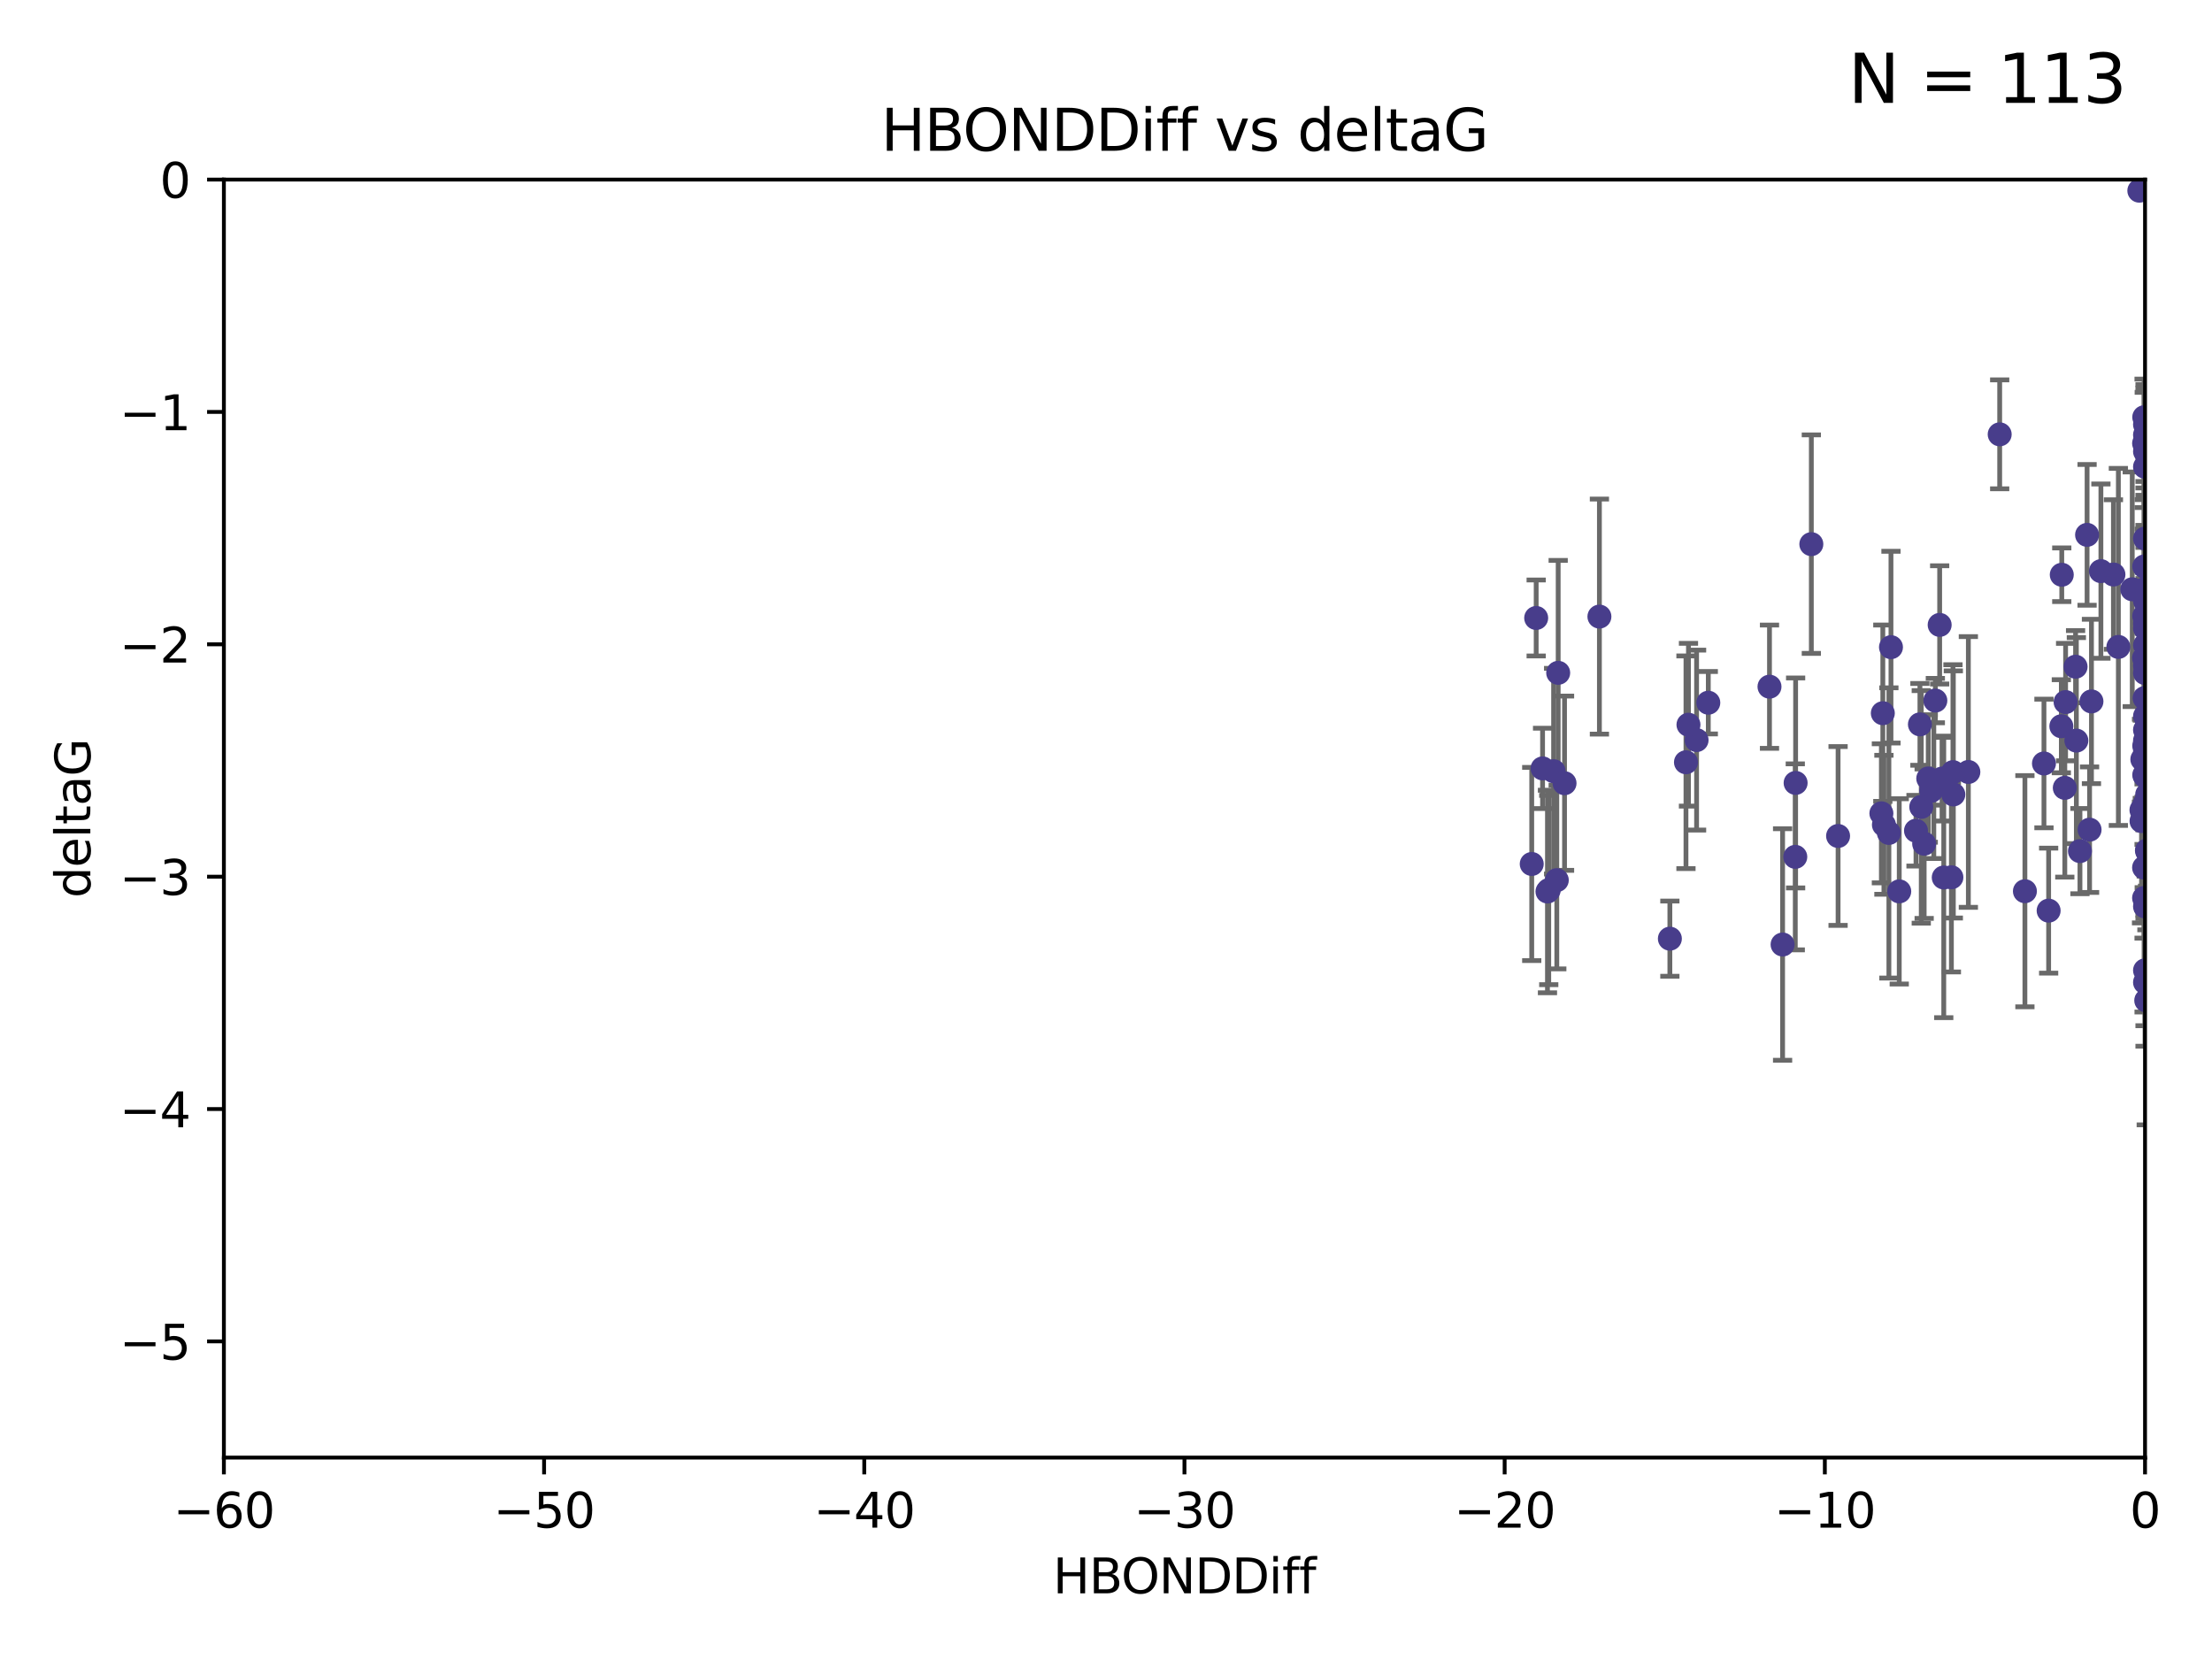 <?xml version="1.0" encoding="utf-8" standalone="no"?>
<!DOCTYPE svg PUBLIC "-//W3C//DTD SVG 1.1//EN"
  "http://www.w3.org/Graphics/SVG/1.1/DTD/svg11.dtd">
<svg xmlns:xlink="http://www.w3.org/1999/xlink" width="460.8pt" height="345.6pt" viewBox="0 0 460.8 345.6" xmlns="http://www.w3.org/2000/svg" version="1.1">
 <defs>
  <style type="text/css">*{stroke-linejoin: round; stroke-linecap: butt}</style>
 </defs>
 <g id="figure_1">
  <g id="patch_1">
   <path d="M 0 345.6 
L 460.8 345.6 
L 460.8 0 
L 0 0 
z
" style="fill: #ffffff"/>
  </g>
  <g id="axes_1">
   <g id="patch_2">
    <path d="M 46.64 303.64 
L 446.85 303.64 
L 446.85 37.411 
L 46.64 37.411 
z
" style="fill: #ffffff"/>
   </g>
   <g id="PathCollection_1">
    <defs>
     <path id="mf361ff9e66" d="M 0 1.118 
C 0.297 1.118 0.581 1 0.791 0.791 
C 1 0.581 1.118 0.297 1.118 0 
C 1.118 -0.297 1 -0.581 0.791 -0.791 
C 0.581 -1 0.297 -1.118 0 -1.118 
C -0.297 -1.118 -0.581 -1 -0.791 -0.791 
C -1 -0.581 -1.118 -0.297 -1.118 0 
C -1.118 0.297 -1 0.581 -0.791 0.791 
C -0.581 1 -0.297 1.118 0 1.118 
z
" style="stroke: #483d8b"/>
    </defs>
    <g clip-path="url(#pe19d2fda08)">
     <use xlink:href="#mf361ff9e66" x="401.69" y="162.169" style="fill: #483d8b; stroke: #483d8b"/>
     <use xlink:href="#mf361ff9e66" x="321.345" y="160.071" style="fill: #483d8b; stroke: #483d8b"/>
     <use xlink:href="#mf361ff9e66" x="322.633" y="185.409" style="fill: #483d8b; stroke: #483d8b"/>
     <use xlink:href="#mf361ff9e66" x="371.347" y="196.759" style="fill: #483d8b; stroke: #483d8b"/>
     <use xlink:href="#mf361ff9e66" x="324.31" y="183.353" style="fill: #483d8b; stroke: #483d8b"/>
     <use xlink:href="#mf361ff9e66" x="323.646" y="160.652" style="fill: #483d8b; stroke: #483d8b"/>
     <use xlink:href="#mf361ff9e66" x="324.599" y="140.162" style="fill: #483d8b; stroke: #483d8b"/>
     <use xlink:href="#mf361ff9e66" x="446.85" y="125.181" style="fill: #483d8b; stroke: #483d8b"/>
     <use xlink:href="#mf361ff9e66" x="320.014" y="128.736" style="fill: #483d8b; stroke: #483d8b"/>
     <use xlink:href="#mf361ff9e66" x="368.618" y="143.047" style="fill: #483d8b; stroke: #483d8b"/>
     <use xlink:href="#mf361ff9e66" x="432.545" y="154.279" style="fill: #483d8b; stroke: #483d8b"/>
     <use xlink:href="#mf361ff9e66" x="325.922" y="163.157" style="fill: #483d8b; stroke: #483d8b"/>
     <use xlink:href="#mf361ff9e66" x="355.87" y="146.389" style="fill: #483d8b; stroke: #483d8b"/>
     <use xlink:href="#mf361ff9e66" x="393.491" y="173.516" style="fill: #483d8b; stroke: #483d8b"/>
     <use xlink:href="#mf361ff9e66" x="319.088" y="179.983" style="fill: #483d8b; stroke: #483d8b"/>
     <use xlink:href="#mf361ff9e66" x="446.85" y="156.551" style="fill: #483d8b; stroke: #483d8b"/>
     <use xlink:href="#mf361ff9e66" x="373.99" y="178.497" style="fill: #483d8b; stroke: #483d8b"/>
     <use xlink:href="#mf361ff9e66" x="446.85" y="130.884" style="fill: #483d8b; stroke: #483d8b"/>
     <use xlink:href="#mf361ff9e66" x="399.138" y="173.051" style="fill: #483d8b; stroke: #483d8b"/>
     <use xlink:href="#mf361ff9e66" x="404.067" y="130.178" style="fill: #483d8b; stroke: #483d8b"/>
     <use xlink:href="#mf361ff9e66" x="435.296" y="172.837" style="fill: #483d8b; stroke: #483d8b"/>
     <use xlink:href="#mf361ff9e66" x="446.687" y="86.91" style="fill: #483d8b; stroke: #483d8b"/>
     <use xlink:href="#mf361ff9e66" x="447.102" y="208.417" style="fill: #483d8b; stroke: #483d8b"/>
     <use xlink:href="#mf361ff9e66" x="446.655" y="167.822" style="fill: #483d8b; stroke: #483d8b"/>
     <use xlink:href="#mf361ff9e66" x="351.218" y="158.794" style="fill: #483d8b; stroke: #483d8b"/>
     <use xlink:href="#mf361ff9e66" x="347.865" y="195.542" style="fill: #483d8b; stroke: #483d8b"/>
     <use xlink:href="#mf361ff9e66" x="449.802" y="173.61" style="fill: #483d8b; stroke: #483d8b"/>
     <use xlink:href="#mf361ff9e66" x="446.85" y="138.679" style="fill: #483d8b; stroke: #483d8b"/>
     <use xlink:href="#mf361ff9e66" x="425.795" y="159.048" style="fill: #483d8b; stroke: #483d8b"/>
     <use xlink:href="#mf361ff9e66" x="446.29" y="158.179" style="fill: #483d8b; stroke: #483d8b"/>
     <use xlink:href="#mf361ff9e66" x="446.85" y="149.182" style="fill: #483d8b; stroke: #483d8b"/>
     <use xlink:href="#mf361ff9e66" x="430.136" y="164.127" style="fill: #483d8b; stroke: #483d8b"/>
     <use xlink:href="#mf361ff9e66" x="446.686" y="155.362" style="fill: #483d8b; stroke: #483d8b"/>
     <use xlink:href="#mf361ff9e66" x="404.919" y="182.797" style="fill: #483d8b; stroke: #483d8b"/>
     <use xlink:href="#mf361ff9e66" x="377.334" y="113.355" style="fill: #483d8b; stroke: #483d8b"/>
     <use xlink:href="#mf361ff9e66" x="446.687" y="128.333" style="fill: #483d8b; stroke: #483d8b"/>
     <use xlink:href="#mf361ff9e66" x="444.187" y="122.757" style="fill: #483d8b; stroke: #483d8b"/>
     <use xlink:href="#mf361ff9e66" x="322.365" y="185.721" style="fill: #483d8b; stroke: #483d8b"/>
     <use xlink:href="#mf361ff9e66" x="429.504" y="119.732" style="fill: #483d8b; stroke: #483d8b"/>
     <use xlink:href="#mf361ff9e66" x="446.687" y="118.005" style="fill: #483d8b; stroke: #483d8b"/>
     <use xlink:href="#mf361ff9e66" x="382.906" y="174.149" style="fill: #483d8b; stroke: #483d8b"/>
     <use xlink:href="#mf361ff9e66" x="399.955" y="150.899" style="fill: #483d8b; stroke: #483d8b"/>
     <use xlink:href="#mf361ff9e66" x="446.85" y="204.639" style="fill: #483d8b; stroke: #483d8b"/>
     <use xlink:href="#mf361ff9e66" x="402.847" y="162.651" style="fill: #483d8b; stroke: #483d8b"/>
     <use xlink:href="#mf361ff9e66" x="406.511" y="182.755" style="fill: #483d8b; stroke: #483d8b"/>
     <use xlink:href="#mf361ff9e66" x="446.85" y="90.593" style="fill: #483d8b; stroke: #483d8b"/>
     <use xlink:href="#mf361ff9e66" x="393.924" y="134.817" style="fill: #483d8b; stroke: #483d8b"/>
     <use xlink:href="#mf361ff9e66" x="421.826" y="185.656" style="fill: #483d8b; stroke: #483d8b"/>
     <use xlink:href="#mf361ff9e66" x="430.303" y="146.259" style="fill: #483d8b; stroke: #483d8b"/>
     <use xlink:href="#mf361ff9e66" x="447.376" y="177.446" style="fill: #483d8b; stroke: #483d8b"/>
     <use xlink:href="#mf361ff9e66" x="464.113" y="137.183" style="fill: #483d8b; stroke: #483d8b"/>
     <use xlink:href="#mf361ff9e66" x="374.061" y="163.099" style="fill: #483d8b; stroke: #483d8b"/>
     <use xlink:href="#mf361ff9e66" x="446.104" y="168.741" style="fill: #483d8b; stroke: #483d8b"/>
     <use xlink:href="#mf361ff9e66" x="403.167" y="145.941" style="fill: #483d8b; stroke: #483d8b"/>
     <use xlink:href="#mf361ff9e66" x="402.293" y="164.751" style="fill: #483d8b; stroke: #483d8b"/>
     <use xlink:href="#mf361ff9e66" x="445.661" y="39.725" style="fill: #483d8b; stroke: #483d8b"/>
     <use xlink:href="#mf361ff9e66" x="458.075" y="166.514" style="fill: #483d8b; stroke: #483d8b"/>
     <use xlink:href="#mf361ff9e66" x="395.648" y="185.69" style="fill: #483d8b; stroke: #483d8b"/>
     <use xlink:href="#mf361ff9e66" x="446.85" y="134.403" style="fill: #483d8b; stroke: #483d8b"/>
     <use xlink:href="#mf361ff9e66" x="391.927" y="169.432" style="fill: #483d8b; stroke: #483d8b"/>
     <use xlink:href="#mf361ff9e66" x="434.777" y="111.421" style="fill: #483d8b; stroke: #483d8b"/>
     <use xlink:href="#mf361ff9e66" x="447.242" y="177.177" style="fill: #483d8b; stroke: #483d8b"/>
     <use xlink:href="#mf361ff9e66" x="392.226" y="148.574" style="fill: #483d8b; stroke: #483d8b"/>
     <use xlink:href="#mf361ff9e66" x="446.768" y="145.428" style="fill: #483d8b; stroke: #483d8b"/>
     <use xlink:href="#mf361ff9e66" x="429.414" y="151.29" style="fill: #483d8b; stroke: #483d8b"/>
     <use xlink:href="#mf361ff9e66" x="493.436" y="113.581" style="fill: #483d8b; stroke: #483d8b"/>
     <use xlink:href="#mf361ff9e66" x="446.85" y="122.941" style="fill: #483d8b; stroke: #483d8b"/>
     <use xlink:href="#mf361ff9e66" x="353.429" y="154.174" style="fill: #483d8b; stroke: #483d8b"/>
     <use xlink:href="#mf361ff9e66" x="446.85" y="97.248" style="fill: #483d8b; stroke: #483d8b"/>
     <use xlink:href="#mf361ff9e66" x="466.937" y="134.191" style="fill: #483d8b; stroke: #483d8b"/>
     <use xlink:href="#mf361ff9e66" x="426.769" y="189.704" style="fill: #483d8b; stroke: #483d8b"/>
     <use xlink:href="#mf361ff9e66" x="452.572" y="131.002" style="fill: #483d8b; stroke: #483d8b"/>
     <use xlink:href="#mf361ff9e66" x="433.292" y="177.3" style="fill: #483d8b; stroke: #483d8b"/>
     <use xlink:href="#mf361ff9e66" x="446.85" y="94.05" style="fill: #483d8b; stroke: #483d8b"/>
     <use xlink:href="#mf361ff9e66" x="406.915" y="165.498" style="fill: #483d8b; stroke: #483d8b"/>
     <use xlink:href="#mf361ff9e66" x="446.85" y="122.697" style="fill: #483d8b; stroke: #483d8b"/>
     <use xlink:href="#mf361ff9e66" x="392.454" y="171.818" style="fill: #483d8b; stroke: #483d8b"/>
     <use xlink:href="#mf361ff9e66" x="446.121" y="171.047" style="fill: #483d8b; stroke: #483d8b"/>
     <use xlink:href="#mf361ff9e66" x="446.654" y="137.07" style="fill: #483d8b; stroke: #483d8b"/>
     <use xlink:href="#mf361ff9e66" x="351.739" y="150.974" style="fill: #483d8b; stroke: #483d8b"/>
     <use xlink:href="#mf361ff9e66" x="446.85" y="88.433" style="fill: #483d8b; stroke: #483d8b"/>
     <use xlink:href="#mf361ff9e66" x="446.654" y="92.35" style="fill: #483d8b; stroke: #483d8b"/>
     <use xlink:href="#mf361ff9e66" x="432.38" y="138.887" style="fill: #483d8b; stroke: #483d8b"/>
     <use xlink:href="#mf361ff9e66" x="440.267" y="119.683" style="fill: #483d8b; stroke: #483d8b"/>
     <use xlink:href="#mf361ff9e66" x="406.838" y="160.849" style="fill: #483d8b; stroke: #483d8b"/>
     <use xlink:href="#mf361ff9e66" x="400.234" y="168.091" style="fill: #483d8b; stroke: #483d8b"/>
     <use xlink:href="#mf361ff9e66" x="435.688" y="146.121" style="fill: #483d8b; stroke: #483d8b"/>
     <use xlink:href="#mf361ff9e66" x="446.85" y="161.684" style="fill: #483d8b; stroke: #483d8b"/>
     <use xlink:href="#mf361ff9e66" x="404.566" y="162.189" style="fill: #483d8b; stroke: #483d8b"/>
     <use xlink:href="#mf361ff9e66" x="469.79" y="173.708" style="fill: #483d8b; stroke: #483d8b"/>
     <use xlink:href="#mf361ff9e66" x="333.187" y="128.448" style="fill: #483d8b; stroke: #483d8b"/>
     <use xlink:href="#mf361ff9e66" x="446.85" y="188.827" style="fill: #483d8b; stroke: #483d8b"/>
     <use xlink:href="#mf361ff9e66" x="441.296" y="134.766" style="fill: #483d8b; stroke: #483d8b"/>
     <use xlink:href="#mf361ff9e66" x="410.045" y="160.817" style="fill: #483d8b; stroke: #483d8b"/>
     <use xlink:href="#mf361ff9e66" x="462.061" y="229.87" style="fill: #483d8b; stroke: #483d8b"/>
     <use xlink:href="#mf361ff9e66" x="446.85" y="140.214" style="fill: #483d8b; stroke: #483d8b"/>
     <use xlink:href="#mf361ff9e66" x="446.85" y="152.06" style="fill: #483d8b; stroke: #483d8b"/>
     <use xlink:href="#mf361ff9e66" x="437.657" y="118.978" style="fill: #483d8b; stroke: #483d8b"/>
     <use xlink:href="#mf361ff9e66" x="447.374" y="145.19" style="fill: #483d8b; stroke: #483d8b"/>
     <use xlink:href="#mf361ff9e66" x="416.571" y="90.48" style="fill: #483d8b; stroke: #483d8b"/>
     <use xlink:href="#mf361ff9e66" x="447.113" y="168.665" style="fill: #483d8b; stroke: #483d8b"/>
     <use xlink:href="#mf361ff9e66" x="446.85" y="167.828" style="fill: #483d8b; stroke: #483d8b"/>
     <use xlink:href="#mf361ff9e66" x="446.85" y="112.19" style="fill: #483d8b; stroke: #483d8b"/>
     <use xlink:href="#mf361ff9e66" x="446.85" y="154.279" style="fill: #483d8b; stroke: #483d8b"/>
     <use xlink:href="#mf361ff9e66" x="446.85" y="167.342" style="fill: #483d8b; stroke: #483d8b"/>
     <use xlink:href="#mf361ff9e66" x="446.85" y="202.144" style="fill: #483d8b; stroke: #483d8b"/>
     <use xlink:href="#mf361ff9e66" x="446.653" y="180.74" style="fill: #483d8b; stroke: #483d8b"/>
     <use xlink:href="#mf361ff9e66" x="447.298" y="165.503" style="fill: #483d8b; stroke: #483d8b"/>
     <use xlink:href="#mf361ff9e66" x="446.687" y="161.437" style="fill: #483d8b; stroke: #483d8b"/>
     <use xlink:href="#mf361ff9e66" x="446.85" y="129.931" style="fill: #483d8b; stroke: #483d8b"/>
     <use xlink:href="#mf361ff9e66" x="446.85" y="124.495" style="fill: #483d8b; stroke: #483d8b"/>
     <use xlink:href="#mf361ff9e66" x="446.654" y="187.068" style="fill: #483d8b; stroke: #483d8b"/>
     <use xlink:href="#mf361ff9e66" x="400.839" y="175.757" style="fill: #483d8b; stroke: #483d8b"/>
    </g>
   </g>
   <g id="matplotlib.axis_1">
    <g id="xtick_1">
     <g id="line2d_1">
      <defs>
       <path id="md6d169b2d1" d="M 0 0 
L 0 3.5 
" style="stroke: #000000; stroke-width: 0.8"/>
      </defs>
      <g>
       <use xlink:href="#md6d169b2d1" x="46.64" y="303.64" style="stroke: #000000; stroke-width: 0.8"/>
      </g>
     </g>
     <g id="text_1">
      <!-- −60 -->
      <g transform="translate(36.088 318.238)scale(0.1 -0.1)">
       <defs>
        <path id="DejaVuSans-2212" d="M 678 2272 
L 4684 2272 
L 4684 1741 
L 678 1741 
L 678 2272 
z
" transform="scale(0.016)"/>
        <path id="DejaVuSans-36" d="M 2113 2584 
Q 1688 2584 1439 2293 
Q 1191 2003 1191 1497 
Q 1191 994 1439 701 
Q 1688 409 2113 409 
Q 2538 409 2786 701 
Q 3034 994 3034 1497 
Q 3034 2003 2786 2293 
Q 2538 2584 2113 2584 
z
M 3366 4563 
L 3366 3988 
Q 3128 4100 2886 4159 
Q 2644 4219 2406 4219 
Q 1781 4219 1451 3797 
Q 1122 3375 1075 2522 
Q 1259 2794 1537 2939 
Q 1816 3084 2150 3084 
Q 2853 3084 3261 2657 
Q 3669 2231 3669 1497 
Q 3669 778 3244 343 
Q 2819 -91 2113 -91 
Q 1303 -91 875 529 
Q 447 1150 447 2328 
Q 447 3434 972 4092 
Q 1497 4750 2381 4750 
Q 2619 4750 2861 4703 
Q 3103 4656 3366 4563 
z
" transform="scale(0.016)"/>
        <path id="DejaVuSans-30" d="M 2034 4250 
Q 1547 4250 1301 3770 
Q 1056 3291 1056 2328 
Q 1056 1369 1301 889 
Q 1547 409 2034 409 
Q 2525 409 2770 889 
Q 3016 1369 3016 2328 
Q 3016 3291 2770 3770 
Q 2525 4250 2034 4250 
z
M 2034 4750 
Q 2819 4750 3233 4129 
Q 3647 3509 3647 2328 
Q 3647 1150 3233 529 
Q 2819 -91 2034 -91 
Q 1250 -91 836 529 
Q 422 1150 422 2328 
Q 422 3509 836 4129 
Q 1250 4750 2034 4750 
z
" transform="scale(0.016)"/>
       </defs>
       <use xlink:href="#DejaVuSans-2212"/>
       <use xlink:href="#DejaVuSans-36" x="83.789"/>
       <use xlink:href="#DejaVuSans-30" x="147.412"/>
      </g>
     </g>
    </g>
    <g id="xtick_2">
     <g id="line2d_2">
      <g>
       <use xlink:href="#md6d169b2d1" x="113.342" y="303.64" style="stroke: #000000; stroke-width: 0.8"/>
      </g>
     </g>
     <g id="text_2">
      <!-- −50 -->
      <g transform="translate(102.789 318.238)scale(0.1 -0.1)">
       <defs>
        <path id="DejaVuSans-35" d="M 691 4666 
L 3169 4666 
L 3169 4134 
L 1269 4134 
L 1269 2991 
Q 1406 3038 1543 3061 
Q 1681 3084 1819 3084 
Q 2600 3084 3056 2656 
Q 3513 2228 3513 1497 
Q 3513 744 3044 326 
Q 2575 -91 1722 -91 
Q 1428 -91 1123 -41 
Q 819 9 494 109 
L 494 744 
Q 775 591 1075 516 
Q 1375 441 1709 441 
Q 2250 441 2565 725 
Q 2881 1009 2881 1497 
Q 2881 1984 2565 2268 
Q 2250 2553 1709 2553 
Q 1456 2553 1204 2497 
Q 953 2441 691 2322 
L 691 4666 
z
" transform="scale(0.016)"/>
       </defs>
       <use xlink:href="#DejaVuSans-2212"/>
       <use xlink:href="#DejaVuSans-35" x="83.789"/>
       <use xlink:href="#DejaVuSans-30" x="147.412"/>
      </g>
     </g>
    </g>
    <g id="xtick_3">
     <g id="line2d_3">
      <g>
       <use xlink:href="#md6d169b2d1" x="180.043" y="303.64" style="stroke: #000000; stroke-width: 0.8"/>
      </g>
     </g>
     <g id="text_3">
      <!-- −40 -->
      <g transform="translate(169.491 318.238)scale(0.1 -0.1)">
       <defs>
        <path id="DejaVuSans-34" d="M 2419 4116 
L 825 1625 
L 2419 1625 
L 2419 4116 
z
M 2253 4666 
L 3047 4666 
L 3047 1625 
L 3713 1625 
L 3713 1100 
L 3047 1100 
L 3047 0 
L 2419 0 
L 2419 1100 
L 313 1100 
L 313 1709 
L 2253 4666 
z
" transform="scale(0.016)"/>
       </defs>
       <use xlink:href="#DejaVuSans-2212"/>
       <use xlink:href="#DejaVuSans-34" x="83.789"/>
       <use xlink:href="#DejaVuSans-30" x="147.412"/>
      </g>
     </g>
    </g>
    <g id="xtick_4">
     <g id="line2d_4">
      <g>
       <use xlink:href="#md6d169b2d1" x="246.745" y="303.64" style="stroke: #000000; stroke-width: 0.8"/>
      </g>
     </g>
     <g id="text_4">
      <!-- −30 -->
      <g transform="translate(236.193 318.238)scale(0.1 -0.1)">
       <defs>
        <path id="DejaVuSans-33" d="M 2597 2516 
Q 3050 2419 3304 2112 
Q 3559 1806 3559 1356 
Q 3559 666 3084 287 
Q 2609 -91 1734 -91 
Q 1441 -91 1130 -33 
Q 819 25 488 141 
L 488 750 
Q 750 597 1062 519 
Q 1375 441 1716 441 
Q 2309 441 2620 675 
Q 2931 909 2931 1356 
Q 2931 1769 2642 2001 
Q 2353 2234 1838 2234 
L 1294 2234 
L 1294 2753 
L 1863 2753 
Q 2328 2753 2575 2939 
Q 2822 3125 2822 3475 
Q 2822 3834 2567 4026 
Q 2313 4219 1838 4219 
Q 1578 4219 1281 4162 
Q 984 4106 628 3988 
L 628 4550 
Q 988 4650 1302 4700 
Q 1616 4750 1894 4750 
Q 2613 4750 3031 4423 
Q 3450 4097 3450 3541 
Q 3450 3153 3228 2886 
Q 3006 2619 2597 2516 
z
" transform="scale(0.016)"/>
       </defs>
       <use xlink:href="#DejaVuSans-2212"/>
       <use xlink:href="#DejaVuSans-33" x="83.789"/>
       <use xlink:href="#DejaVuSans-30" x="147.412"/>
      </g>
     </g>
    </g>
    <g id="xtick_5">
     <g id="line2d_5">
      <g>
       <use xlink:href="#md6d169b2d1" x="313.447" y="303.64" style="stroke: #000000; stroke-width: 0.8"/>
      </g>
     </g>
     <g id="text_5">
      <!-- −20 -->
      <g transform="translate(302.894 318.238)scale(0.1 -0.1)">
       <defs>
        <path id="DejaVuSans-32" d="M 1228 531 
L 3431 531 
L 3431 0 
L 469 0 
L 469 531 
Q 828 903 1448 1529 
Q 2069 2156 2228 2338 
Q 2531 2678 2651 2914 
Q 2772 3150 2772 3378 
Q 2772 3750 2511 3984 
Q 2250 4219 1831 4219 
Q 1534 4219 1204 4116 
Q 875 4013 500 3803 
L 500 4441 
Q 881 4594 1212 4672 
Q 1544 4750 1819 4750 
Q 2544 4750 2975 4387 
Q 3406 4025 3406 3419 
Q 3406 3131 3298 2873 
Q 3191 2616 2906 2266 
Q 2828 2175 2409 1742 
Q 1991 1309 1228 531 
z
" transform="scale(0.016)"/>
       </defs>
       <use xlink:href="#DejaVuSans-2212"/>
       <use xlink:href="#DejaVuSans-32" x="83.789"/>
       <use xlink:href="#DejaVuSans-30" x="147.412"/>
      </g>
     </g>
    </g>
    <g id="xtick_6">
     <g id="line2d_6">
      <g>
       <use xlink:href="#md6d169b2d1" x="380.148" y="303.64" style="stroke: #000000; stroke-width: 0.8"/>
      </g>
     </g>
     <g id="text_6">
      <!-- −10 -->
      <g transform="translate(369.596 318.238)scale(0.1 -0.1)">
       <defs>
        <path id="DejaVuSans-31" d="M 794 531 
L 1825 531 
L 1825 4091 
L 703 3866 
L 703 4441 
L 1819 4666 
L 2450 4666 
L 2450 531 
L 3481 531 
L 3481 0 
L 794 0 
L 794 531 
z
" transform="scale(0.016)"/>
       </defs>
       <use xlink:href="#DejaVuSans-2212"/>
       <use xlink:href="#DejaVuSans-31" x="83.789"/>
       <use xlink:href="#DejaVuSans-30" x="147.412"/>
      </g>
     </g>
    </g>
    <g id="xtick_7">
     <g id="line2d_7">
      <g>
       <use xlink:href="#md6d169b2d1" x="446.85" y="303.64" style="stroke: #000000; stroke-width: 0.8"/>
      </g>
     </g>
     <g id="text_7">
      <!-- 0 -->
      <g transform="translate(443.669 318.238)scale(0.1 -0.1)">
       <use xlink:href="#DejaVuSans-30"/>
      </g>
     </g>
    </g>
    <g id="text_8">
     <!-- HBONDDiff -->
     <g transform="translate(219.356 331.917)scale(0.1 -0.1)">
      <defs>
       <path id="DejaVuSans-48" d="M 628 4666 
L 1259 4666 
L 1259 2753 
L 3553 2753 
L 3553 4666 
L 4184 4666 
L 4184 0 
L 3553 0 
L 3553 2222 
L 1259 2222 
L 1259 0 
L 628 0 
L 628 4666 
z
" transform="scale(0.016)"/>
       <path id="DejaVuSans-42" d="M 1259 2228 
L 1259 519 
L 2272 519 
Q 2781 519 3026 730 
Q 3272 941 3272 1375 
Q 3272 1813 3026 2020 
Q 2781 2228 2272 2228 
L 1259 2228 
z
M 1259 4147 
L 1259 2741 
L 2194 2741 
Q 2656 2741 2882 2914 
Q 3109 3088 3109 3444 
Q 3109 3797 2882 3972 
Q 2656 4147 2194 4147 
L 1259 4147 
z
M 628 4666 
L 2241 4666 
Q 2963 4666 3353 4366 
Q 3744 4066 3744 3513 
Q 3744 3084 3544 2831 
Q 3344 2578 2956 2516 
Q 3422 2416 3680 2098 
Q 3938 1781 3938 1306 
Q 3938 681 3513 340 
Q 3088 0 2303 0 
L 628 0 
L 628 4666 
z
" transform="scale(0.016)"/>
       <path id="DejaVuSans-4f" d="M 2522 4238 
Q 1834 4238 1429 3725 
Q 1025 3213 1025 2328 
Q 1025 1447 1429 934 
Q 1834 422 2522 422 
Q 3209 422 3611 934 
Q 4013 1447 4013 2328 
Q 4013 3213 3611 3725 
Q 3209 4238 2522 4238 
z
M 2522 4750 
Q 3503 4750 4090 4092 
Q 4678 3434 4678 2328 
Q 4678 1225 4090 567 
Q 3503 -91 2522 -91 
Q 1538 -91 948 565 
Q 359 1222 359 2328 
Q 359 3434 948 4092 
Q 1538 4750 2522 4750 
z
" transform="scale(0.016)"/>
       <path id="DejaVuSans-4e" d="M 628 4666 
L 1478 4666 
L 3547 763 
L 3547 4666 
L 4159 4666 
L 4159 0 
L 3309 0 
L 1241 3903 
L 1241 0 
L 628 0 
L 628 4666 
z
" transform="scale(0.016)"/>
       <path id="DejaVuSans-44" d="M 1259 4147 
L 1259 519 
L 2022 519 
Q 2988 519 3436 956 
Q 3884 1394 3884 2338 
Q 3884 3275 3436 3711 
Q 2988 4147 2022 4147 
L 1259 4147 
z
M 628 4666 
L 1925 4666 
Q 3281 4666 3915 4102 
Q 4550 3538 4550 2338 
Q 4550 1131 3912 565 
Q 3275 0 1925 0 
L 628 0 
L 628 4666 
z
" transform="scale(0.016)"/>
       <path id="DejaVuSans-69" d="M 603 3500 
L 1178 3500 
L 1178 0 
L 603 0 
L 603 3500 
z
M 603 4863 
L 1178 4863 
L 1178 4134 
L 603 4134 
L 603 4863 
z
" transform="scale(0.016)"/>
       <path id="DejaVuSans-66" d="M 2375 4863 
L 2375 4384 
L 1825 4384 
Q 1516 4384 1395 4259 
Q 1275 4134 1275 3809 
L 1275 3500 
L 2222 3500 
L 2222 3053 
L 1275 3053 
L 1275 0 
L 697 0 
L 697 3053 
L 147 3053 
L 147 3500 
L 697 3500 
L 697 3744 
Q 697 4328 969 4595 
Q 1241 4863 1831 4863 
L 2375 4863 
z
" transform="scale(0.016)"/>
      </defs>
      <use xlink:href="#DejaVuSans-48"/>
      <use xlink:href="#DejaVuSans-42" x="75.195"/>
      <use xlink:href="#DejaVuSans-4f" x="142.049"/>
      <use xlink:href="#DejaVuSans-4e" x="220.76"/>
      <use xlink:href="#DejaVuSans-44" x="295.564"/>
      <use xlink:href="#DejaVuSans-44" x="372.566"/>
      <use xlink:href="#DejaVuSans-69" x="449.568"/>
      <use xlink:href="#DejaVuSans-66" x="477.352"/>
      <use xlink:href="#DejaVuSans-66" x="512.557"/>
     </g>
    </g>
   </g>
   <g id="matplotlib.axis_2">
    <g id="ytick_1">
     <g id="line2d_8">
      <defs>
       <path id="mf44023a82f" d="M 0 0 
L -3.5 0 
" style="stroke: #000000; stroke-width: 0.8"/>
      </defs>
      <g>
       <use xlink:href="#mf44023a82f" x="46.64" y="279.437" style="stroke: #000000; stroke-width: 0.8"/>
      </g>
     </g>
     <g id="text_9">
      <!-- −5 -->
      <g transform="translate(24.898 283.237)scale(0.1 -0.1)">
       <use xlink:href="#DejaVuSans-2212"/>
       <use xlink:href="#DejaVuSans-35" x="83.789"/>
      </g>
     </g>
    </g>
    <g id="ytick_2">
     <g id="line2d_9">
      <g>
       <use xlink:href="#mf44023a82f" x="46.64" y="231.032" style="stroke: #000000; stroke-width: 0.8"/>
      </g>
     </g>
     <g id="text_10">
      <!-- −4 -->
      <g transform="translate(24.898 234.831)scale(0.1 -0.1)">
       <use xlink:href="#DejaVuSans-2212"/>
       <use xlink:href="#DejaVuSans-34" x="83.789"/>
      </g>
     </g>
    </g>
    <g id="ytick_3">
     <g id="line2d_10">
      <g>
       <use xlink:href="#mf44023a82f" x="46.64" y="182.627" style="stroke: #000000; stroke-width: 0.8"/>
      </g>
     </g>
     <g id="text_11">
      <!-- −3 -->
      <g transform="translate(24.898 186.426)scale(0.1 -0.1)">
       <use xlink:href="#DejaVuSans-2212"/>
       <use xlink:href="#DejaVuSans-33" x="83.789"/>
      </g>
     </g>
    </g>
    <g id="ytick_4">
     <g id="line2d_11">
      <g>
       <use xlink:href="#mf44023a82f" x="46.64" y="134.222" style="stroke: #000000; stroke-width: 0.8"/>
      </g>
     </g>
     <g id="text_12">
      <!-- −2 -->
      <g transform="translate(24.898 138.021)scale(0.1 -0.1)">
       <use xlink:href="#DejaVuSans-2212"/>
       <use xlink:href="#DejaVuSans-32" x="83.789"/>
      </g>
     </g>
    </g>
    <g id="ytick_5">
     <g id="line2d_12">
      <g>
       <use xlink:href="#mf44023a82f" x="46.64" y="85.816" style="stroke: #000000; stroke-width: 0.8"/>
      </g>
     </g>
     <g id="text_13">
      <!-- −1 -->
      <g transform="translate(24.898 89.616)scale(0.1 -0.1)">
       <use xlink:href="#DejaVuSans-2212"/>
       <use xlink:href="#DejaVuSans-31" x="83.789"/>
      </g>
     </g>
    </g>
    <g id="ytick_6">
     <g id="line2d_13">
      <g>
       <use xlink:href="#mf44023a82f" x="46.64" y="37.411" style="stroke: #000000; stroke-width: 0.8"/>
      </g>
     </g>
     <g id="text_14">
      <!-- 0 -->
      <g transform="translate(33.278 41.21)scale(0.1 -0.1)">
       <use xlink:href="#DejaVuSans-30"/>
      </g>
     </g>
    </g>
    <g id="text_15">
     <!-- deltaG -->
     <g transform="translate(18.818 187.064)rotate(-90)scale(0.1 -0.1)">
      <defs>
       <path id="DejaVuSans-64" d="M 2906 2969 
L 2906 4863 
L 3481 4863 
L 3481 0 
L 2906 0 
L 2906 525 
Q 2725 213 2448 61 
Q 2172 -91 1784 -91 
Q 1150 -91 751 415 
Q 353 922 353 1747 
Q 353 2572 751 3078 
Q 1150 3584 1784 3584 
Q 2172 3584 2448 3432 
Q 2725 3281 2906 2969 
z
M 947 1747 
Q 947 1113 1208 752 
Q 1469 391 1925 391 
Q 2381 391 2643 752 
Q 2906 1113 2906 1747 
Q 2906 2381 2643 2742 
Q 2381 3103 1925 3103 
Q 1469 3103 1208 2742 
Q 947 2381 947 1747 
z
" transform="scale(0.016)"/>
       <path id="DejaVuSans-65" d="M 3597 1894 
L 3597 1613 
L 953 1613 
Q 991 1019 1311 708 
Q 1631 397 2203 397 
Q 2534 397 2845 478 
Q 3156 559 3463 722 
L 3463 178 
Q 3153 47 2828 -22 
Q 2503 -91 2169 -91 
Q 1331 -91 842 396 
Q 353 884 353 1716 
Q 353 2575 817 3079 
Q 1281 3584 2069 3584 
Q 2775 3584 3186 3129 
Q 3597 2675 3597 1894 
z
M 3022 2063 
Q 3016 2534 2758 2815 
Q 2500 3097 2075 3097 
Q 1594 3097 1305 2825 
Q 1016 2553 972 2059 
L 3022 2063 
z
" transform="scale(0.016)"/>
       <path id="DejaVuSans-6c" d="M 603 4863 
L 1178 4863 
L 1178 0 
L 603 0 
L 603 4863 
z
" transform="scale(0.016)"/>
       <path id="DejaVuSans-74" d="M 1172 4494 
L 1172 3500 
L 2356 3500 
L 2356 3053 
L 1172 3053 
L 1172 1153 
Q 1172 725 1289 603 
Q 1406 481 1766 481 
L 2356 481 
L 2356 0 
L 1766 0 
Q 1100 0 847 248 
Q 594 497 594 1153 
L 594 3053 
L 172 3053 
L 172 3500 
L 594 3500 
L 594 4494 
L 1172 4494 
z
" transform="scale(0.016)"/>
       <path id="DejaVuSans-61" d="M 2194 1759 
Q 1497 1759 1228 1600 
Q 959 1441 959 1056 
Q 959 750 1161 570 
Q 1363 391 1709 391 
Q 2188 391 2477 730 
Q 2766 1069 2766 1631 
L 2766 1759 
L 2194 1759 
z
M 3341 1997 
L 3341 0 
L 2766 0 
L 2766 531 
Q 2569 213 2275 61 
Q 1981 -91 1556 -91 
Q 1019 -91 701 211 
Q 384 513 384 1019 
Q 384 1609 779 1909 
Q 1175 2209 1959 2209 
L 2766 2209 
L 2766 2266 
Q 2766 2663 2505 2880 
Q 2244 3097 1772 3097 
Q 1472 3097 1187 3025 
Q 903 2953 641 2809 
L 641 3341 
Q 956 3463 1253 3523 
Q 1550 3584 1831 3584 
Q 2591 3584 2966 3190 
Q 3341 2797 3341 1997 
z
" transform="scale(0.016)"/>
       <path id="DejaVuSans-47" d="M 3809 666 
L 3809 1919 
L 2778 1919 
L 2778 2438 
L 4434 2438 
L 4434 434 
Q 4069 175 3628 42 
Q 3188 -91 2688 -91 
Q 1594 -91 976 548 
Q 359 1188 359 2328 
Q 359 3472 976 4111 
Q 1594 4750 2688 4750 
Q 3144 4750 3555 4637 
Q 3966 4525 4313 4306 
L 4313 3634 
Q 3963 3931 3569 4081 
Q 3175 4231 2741 4231 
Q 1884 4231 1454 3753 
Q 1025 3275 1025 2328 
Q 1025 1384 1454 906 
Q 1884 428 2741 428 
Q 3075 428 3337 486 
Q 3600 544 3809 666 
z
" transform="scale(0.016)"/>
      </defs>
      <use xlink:href="#DejaVuSans-64"/>
      <use xlink:href="#DejaVuSans-65" x="63.477"/>
      <use xlink:href="#DejaVuSans-6c" x="125"/>
      <use xlink:href="#DejaVuSans-74" x="152.783"/>
      <use xlink:href="#DejaVuSans-61" x="191.992"/>
      <use xlink:href="#DejaVuSans-47" x="253.271"/>
     </g>
    </g>
   </g>
   <g id="LineCollection_1">
    <path d="M 401.69 175.449 
L 401.69 148.889 
" clip-path="url(#pe19d2fda08)" style="fill: none; stroke: #696969"/>
    <path d="M 321.345 168.439 
L 321.345 151.703 
" clip-path="url(#pe19d2fda08)" style="fill: none; stroke: #696969"/>
    <path d="M 322.633 205.122 
L 322.633 165.696 
" clip-path="url(#pe19d2fda08)" style="fill: none; stroke: #696969"/>
    <path d="M 371.347 220.874 
L 371.347 172.644 
" clip-path="url(#pe19d2fda08)" style="fill: none; stroke: #696969"/>
    <path d="M 324.31 201.833 
L 324.31 164.874 
" clip-path="url(#pe19d2fda08)" style="fill: none; stroke: #696969"/>
    <path d="M 323.646 182.073 
L 323.646 139.231 
" clip-path="url(#pe19d2fda08)" style="fill: none; stroke: #696969"/>
    <path d="M 324.599 163.584 
L 324.599 116.74 
" clip-path="url(#pe19d2fda08)" style="fill: none; stroke: #696969"/>
    <path d="M 446.85 136.32 
L 446.85 114.041 
" clip-path="url(#pe19d2fda08)" style="fill: none; stroke: #696969"/>
    <path d="M 320.014 136.647 
L 320.014 120.825 
" clip-path="url(#pe19d2fda08)" style="fill: none; stroke: #696969"/>
    <path d="M 368.618 155.888 
L 368.618 130.206 
" clip-path="url(#pe19d2fda08)" style="fill: none; stroke: #696969"/>
    <path d="M 432.545 175.739 
L 432.545 132.819 
" clip-path="url(#pe19d2fda08)" style="fill: none; stroke: #696969"/>
    <path d="M 325.922 181.31 
L 325.922 145.003 
" clip-path="url(#pe19d2fda08)" style="fill: none; stroke: #696969"/>
    <path d="M 355.87 152.89 
L 355.87 139.887 
" clip-path="url(#pe19d2fda08)" style="fill: none; stroke: #696969"/>
    <path d="M 393.491 203.746 
L 393.491 143.286 
" clip-path="url(#pe19d2fda08)" style="fill: none; stroke: #696969"/>
    <path d="M 319.088 200.102 
L 319.088 159.864 
" clip-path="url(#pe19d2fda08)" style="fill: none; stroke: #696969"/>
    <path d="M 446.85 177.004 
L 446.85 136.097 
" clip-path="url(#pe19d2fda08)" style="fill: none; stroke: #696969"/>
    <path d="M 373.99 197.874 
L 373.99 159.12 
" clip-path="url(#pe19d2fda08)" style="fill: none; stroke: #696969"/>
    <path d="M 446.85 135.159 
L 446.85 126.609 
" clip-path="url(#pe19d2fda08)" style="fill: none; stroke: #696969"/>
    <path d="M 399.138 180.414 
L 399.138 165.687 
" clip-path="url(#pe19d2fda08)" style="fill: none; stroke: #696969"/>
    <path d="M 404.067 142.492 
L 404.067 117.864 
" clip-path="url(#pe19d2fda08)" style="fill: none; stroke: #696969"/>
    <path d="M 435.296 185.91 
L 435.296 159.764 
" clip-path="url(#pe19d2fda08)" style="fill: none; stroke: #696969"/>
    <path d="M 446.687 92.088 
L 446.687 81.731 
" clip-path="url(#pe19d2fda08)" style="fill: none; stroke: #696969"/>
    <path d="M 447.102 234.327 
L 447.102 182.508 
" clip-path="url(#pe19d2fda08)" style="fill: none; stroke: #696969"/>
    <path d="M 446.655 189.556 
L 446.655 146.088 
" clip-path="url(#pe19d2fda08)" style="fill: none; stroke: #696969"/>
    <path d="M 351.218 180.946 
L 351.218 136.642 
" clip-path="url(#pe19d2fda08)" style="fill: none; stroke: #696969"/>
    <path d="M 347.865 203.375 
L 347.865 187.708 
" clip-path="url(#pe19d2fda08)" style="fill: none; stroke: #696969"/>
    <path d="M 449.802 187.312 
L 449.802 159.909 
" clip-path="url(#pe19d2fda08)" style="fill: none; stroke: #696969"/>
    <path d="M 446.85 152.121 
L 446.85 125.237 
" clip-path="url(#pe19d2fda08)" style="fill: none; stroke: #696969"/>
    <path d="M 425.795 172.445 
L 425.795 145.65 
" clip-path="url(#pe19d2fda08)" style="fill: none; stroke: #696969"/>
    <path d="M 446.29 166.315 
L 446.29 150.044 
" clip-path="url(#pe19d2fda08)" style="fill: none; stroke: #696969"/>
    <path d="M 446.85 151.319 
L 446.85 147.045 
" clip-path="url(#pe19d2fda08)" style="fill: none; stroke: #696969"/>
    <path d="M 430.136 182.713 
L 430.136 145.541 
" clip-path="url(#pe19d2fda08)" style="fill: none; stroke: #696969"/>
    <path d="M 446.686 184.909 
L 446.686 125.815 
" clip-path="url(#pe19d2fda08)" style="fill: none; stroke: #696969"/>
    <path d="M 404.919 211.996 
L 404.919 153.598 
" clip-path="url(#pe19d2fda08)" style="fill: none; stroke: #696969"/>
    <path d="M 377.334 136.114 
L 377.334 90.597 
" clip-path="url(#pe19d2fda08)" style="fill: none; stroke: #696969"/>
    <path d="M 446.687 146.451 
L 446.687 110.215 
" clip-path="url(#pe19d2fda08)" style="fill: none; stroke: #696969"/>
    <path d="M 444.187 147.193 
L 444.187 98.321 
" clip-path="url(#pe19d2fda08)" style="fill: none; stroke: #696969"/>
    <path d="M 322.365 206.817 
L 322.365 164.624 
" clip-path="url(#pe19d2fda08)" style="fill: none; stroke: #696969"/>
    <path d="M 429.504 125.321 
L 429.504 114.143 
" clip-path="url(#pe19d2fda08)" style="fill: none; stroke: #696969"/>
    <path d="M 446.687 131.932 
L 446.687 104.078 
" clip-path="url(#pe19d2fda08)" style="fill: none; stroke: #696969"/>
    <path d="M 382.906 192.775 
L 382.906 155.523 
" clip-path="url(#pe19d2fda08)" style="fill: none; stroke: #696969"/>
    <path d="M 399.955 159.417 
L 399.955 142.381 
" clip-path="url(#pe19d2fda08)" style="fill: none; stroke: #696969"/>
    <path d="M 446.85 217.947 
L 446.85 191.332 
" clip-path="url(#pe19d2fda08)" style="fill: none; stroke: #696969"/>
    <path d="M 402.847 178.842 
L 402.847 146.46 
" clip-path="url(#pe19d2fda08)" style="fill: none; stroke: #696969"/>
    <path d="M 406.511 202.478 
L 406.511 163.031 
" clip-path="url(#pe19d2fda08)" style="fill: none; stroke: #696969"/>
    <path d="M 446.85 100.302 
L 446.85 80.883 
" clip-path="url(#pe19d2fda08)" style="fill: none; stroke: #696969"/>
    <path d="M 393.924 154.789 
L 393.924 114.844 
" clip-path="url(#pe19d2fda08)" style="fill: none; stroke: #696969"/>
    <path d="M 421.826 209.742 
L 421.826 161.57 
" clip-path="url(#pe19d2fda08)" style="fill: none; stroke: #696969"/>
    <path d="M 430.303 158.491 
L 430.303 134.026 
" clip-path="url(#pe19d2fda08)" style="fill: none; stroke: #696969"/>
    <path d="M 447.376 184.597 
L 447.376 170.295 
" clip-path="url(#pe19d2fda08)" style="fill: none; stroke: #696969"/>
    <path clip-path="url(#pe19d2fda08)" style="fill: none; stroke: #696969"/>
    <path d="M 374.061 184.97 
L 374.061 141.229 
" clip-path="url(#pe19d2fda08)" style="fill: none; stroke: #696969"/>
    <path d="M 446.104 170.404 
L 446.104 167.078 
" clip-path="url(#pe19d2fda08)" style="fill: none; stroke: #696969"/>
    <path d="M 403.167 150.566 
L 403.167 141.316 
" clip-path="url(#pe19d2fda08)" style="fill: none; stroke: #696969"/>
    <path d="M 402.293 167.729 
L 402.293 161.773 
" clip-path="url(#pe19d2fda08)" style="fill: none; stroke: #696969"/>
    <path d="M 445.661 40.001 
L 445.661 39.448 
" clip-path="url(#pe19d2fda08)" style="fill: none; stroke: #696969"/>
    <path d="M 458.075 175.71 
L 458.075 157.319 
" clip-path="url(#pe19d2fda08)" style="fill: none; stroke: #696969"/>
    <path d="M 395.648 204.99 
L 395.648 166.391 
" clip-path="url(#pe19d2fda08)" style="fill: none; stroke: #696969"/>
    <path d="M 446.85 147.35 
L 446.85 121.456 
" clip-path="url(#pe19d2fda08)" style="fill: none; stroke: #696969"/>
    <path d="M 391.927 183.915 
L 391.927 154.949 
" clip-path="url(#pe19d2fda08)" style="fill: none; stroke: #696969"/>
    <path d="M 434.777 126.077 
L 434.777 96.766 
" clip-path="url(#pe19d2fda08)" style="fill: none; stroke: #696969"/>
    <path d="M 447.242 193.705 
L 447.242 160.649 
" clip-path="url(#pe19d2fda08)" style="fill: none; stroke: #696969"/>
    <path d="M 392.226 166.943 
L 392.226 130.205 
" clip-path="url(#pe19d2fda08)" style="fill: none; stroke: #696969"/>
    <path d="M 446.768 171.63 
L 446.768 119.226 
" clip-path="url(#pe19d2fda08)" style="fill: none; stroke: #696969"/>
    <path d="M 429.414 160.985 
L 429.414 141.595 
" clip-path="url(#pe19d2fda08)" style="fill: none; stroke: #696969"/>
    <path clip-path="url(#pe19d2fda08)" style="fill: none; stroke: #696969"/>
    <path d="M 446.85 144.229 
L 446.85 101.652 
" clip-path="url(#pe19d2fda08)" style="fill: none; stroke: #696969"/>
    <path d="M 353.429 172.915 
L 353.429 135.433 
" clip-path="url(#pe19d2fda08)" style="fill: none; stroke: #696969"/>
    <path d="M 446.85 103.175 
L 446.85 91.322 
" clip-path="url(#pe19d2fda08)" style="fill: none; stroke: #696969"/>
    <path clip-path="url(#pe19d2fda08)" style="fill: none; stroke: #696969"/>
    <path d="M 426.769 202.722 
L 426.769 176.686 
" clip-path="url(#pe19d2fda08)" style="fill: none; stroke: #696969"/>
    <path d="M 452.572 149.364 
L 452.572 112.639 
" clip-path="url(#pe19d2fda08)" style="fill: none; stroke: #696969"/>
    <path d="M 433.292 186.178 
L 433.292 168.423 
" clip-path="url(#pe19d2fda08)" style="fill: none; stroke: #696969"/>
    <path d="M 446.85 95.242 
L 446.85 92.857 
" clip-path="url(#pe19d2fda08)" style="fill: none; stroke: #696969"/>
    <path d="M 406.915 191.237 
L 406.915 139.759 
" clip-path="url(#pe19d2fda08)" style="fill: none; stroke: #696969"/>
    <path d="M 446.85 124.879 
L 446.85 120.514 
" clip-path="url(#pe19d2fda08)" style="fill: none; stroke: #696969"/>
    <path d="M 392.454 186.292 
L 392.454 157.344 
" clip-path="url(#pe19d2fda08)" style="fill: none; stroke: #696969"/>
    <path d="M 446.121 192.259 
L 446.121 149.834 
" clip-path="url(#pe19d2fda08)" style="fill: none; stroke: #696969"/>
    <path d="M 446.654 175.911 
L 446.654 98.23 
" clip-path="url(#pe19d2fda08)" style="fill: none; stroke: #696969"/>
    <path d="M 351.739 167.926 
L 351.739 134.022 
" clip-path="url(#pe19d2fda08)" style="fill: none; stroke: #696969"/>
    <path d="M 446.85 96.752 
L 446.85 80.114 
" clip-path="url(#pe19d2fda08)" style="fill: none; stroke: #696969"/>
    <path d="M 446.654 105.729 
L 446.654 78.971 
" clip-path="url(#pe19d2fda08)" style="fill: none; stroke: #696969"/>
    <path d="M 432.38 146.412 
L 432.38 131.362 
" clip-path="url(#pe19d2fda08)" style="fill: none; stroke: #696969"/>
    <path d="M 440.267 135.26 
L 440.267 104.106 
" clip-path="url(#pe19d2fda08)" style="fill: none; stroke: #696969"/>
    <path d="M 406.838 183.223 
L 406.838 138.474 
" clip-path="url(#pe19d2fda08)" style="fill: none; stroke: #696969"/>
    <path d="M 400.234 192.315 
L 400.234 143.867 
" clip-path="url(#pe19d2fda08)" style="fill: none; stroke: #696969"/>
    <path d="M 435.688 163.24 
L 435.688 129.003 
" clip-path="url(#pe19d2fda08)" style="fill: none; stroke: #696969"/>
    <path d="M 446.85 170.607 
L 446.85 152.762 
" clip-path="url(#pe19d2fda08)" style="fill: none; stroke: #696969"/>
    <path d="M 404.566 171.027 
L 404.566 153.352 
" clip-path="url(#pe19d2fda08)" style="fill: none; stroke: #696969"/>
    <path clip-path="url(#pe19d2fda08)" style="fill: none; stroke: #696969"/>
    <path d="M 333.187 152.933 
L 333.187 103.962 
" clip-path="url(#pe19d2fda08)" style="fill: none; stroke: #696969"/>
    <path d="M 446.85 207.962 
L 446.85 169.691 
" clip-path="url(#pe19d2fda08)" style="fill: none; stroke: #696969"/>
    <path d="M 441.296 171.956 
L 441.296 97.576 
" clip-path="url(#pe19d2fda08)" style="fill: none; stroke: #696969"/>
    <path d="M 410.045 189.015 
L 410.045 132.62 
" clip-path="url(#pe19d2fda08)" style="fill: none; stroke: #696969"/>
    <path clip-path="url(#pe19d2fda08)" style="fill: none; stroke: #696969"/>
    <path d="M 446.85 158.178 
L 446.85 122.25 
" clip-path="url(#pe19d2fda08)" style="fill: none; stroke: #696969"/>
    <path d="M 446.85 168.389 
L 446.85 135.73 
" clip-path="url(#pe19d2fda08)" style="fill: none; stroke: #696969"/>
    <path d="M 437.657 137.132 
L 437.657 100.823 
" clip-path="url(#pe19d2fda08)" style="fill: none; stroke: #696969"/>
    <path d="M 447.374 152.935 
L 447.374 137.445 
" clip-path="url(#pe19d2fda08)" style="fill: none; stroke: #696969"/>
    <path d="M 416.571 101.823 
L 416.571 79.137 
" clip-path="url(#pe19d2fda08)" style="fill: none; stroke: #696969"/>
    <path d="M 447.113 182.32 
L 447.113 155.01 
" clip-path="url(#pe19d2fda08)" style="fill: none; stroke: #696969"/>
    <path d="M 446.85 180.225 
L 446.85 155.431 
" clip-path="url(#pe19d2fda08)" style="fill: none; stroke: #696969"/>
    <path d="M 446.85 133.969 
L 446.85 90.411 
" clip-path="url(#pe19d2fda08)" style="fill: none; stroke: #696969"/>
    <path d="M 446.85 172.378 
L 446.85 136.179 
" clip-path="url(#pe19d2fda08)" style="fill: none; stroke: #696969"/>
    <path d="M 446.85 172.873 
L 446.85 161.81 
" clip-path="url(#pe19d2fda08)" style="fill: none; stroke: #696969"/>
    <path d="M 446.85 213.675 
L 446.85 190.613 
" clip-path="url(#pe19d2fda08)" style="fill: none; stroke: #696969"/>
    <path d="M 446.653 195.429 
L 446.653 166.05 
" clip-path="url(#pe19d2fda08)" style="fill: none; stroke: #696969"/>
    <path d="M 447.298 178.999 
L 447.298 152.007 
" clip-path="url(#pe19d2fda08)" style="fill: none; stroke: #696969"/>
    <path d="M 446.687 168.787 
L 446.687 154.087 
" clip-path="url(#pe19d2fda08)" style="fill: none; stroke: #696969"/>
    <path d="M 446.85 150.417 
L 446.85 109.446 
" clip-path="url(#pe19d2fda08)" style="fill: none; stroke: #696969"/>
    <path d="M 446.85 138.38 
L 446.85 110.61 
" clip-path="url(#pe19d2fda08)" style="fill: none; stroke: #696969"/>
    <path d="M 446.654 210.818 
L 446.654 163.317 
" clip-path="url(#pe19d2fda08)" style="fill: none; stroke: #696969"/>
    <path d="M 400.839 191.319 
L 400.839 160.196 
" clip-path="url(#pe19d2fda08)" style="fill: none; stroke: #696969"/>
   </g>
   <g id="line2d_14">
    <defs>
     <path id="m9877898788" d="M 2 0 
L -2 -0 
" style="stroke: #696969"/>
    </defs>
    <g clip-path="url(#pe19d2fda08)">
     <use xlink:href="#m9877898788" x="401.69" y="175.449" style="fill: #696969; stroke: #696969"/>
     <use xlink:href="#m9877898788" x="321.345" y="168.439" style="fill: #696969; stroke: #696969"/>
     <use xlink:href="#m9877898788" x="322.633" y="205.122" style="fill: #696969; stroke: #696969"/>
     <use xlink:href="#m9877898788" x="371.347" y="220.874" style="fill: #696969; stroke: #696969"/>
     <use xlink:href="#m9877898788" x="324.31" y="201.833" style="fill: #696969; stroke: #696969"/>
     <use xlink:href="#m9877898788" x="323.646" y="182.073" style="fill: #696969; stroke: #696969"/>
     <use xlink:href="#m9877898788" x="324.599" y="163.584" style="fill: #696969; stroke: #696969"/>
     <use xlink:href="#m9877898788" x="446.85" y="136.32" style="fill: #696969; stroke: #696969"/>
     <use xlink:href="#m9877898788" x="320.014" y="136.647" style="fill: #696969; stroke: #696969"/>
     <use xlink:href="#m9877898788" x="368.618" y="155.888" style="fill: #696969; stroke: #696969"/>
     <use xlink:href="#m9877898788" x="432.545" y="175.739" style="fill: #696969; stroke: #696969"/>
     <use xlink:href="#m9877898788" x="325.922" y="181.31" style="fill: #696969; stroke: #696969"/>
     <use xlink:href="#m9877898788" x="355.87" y="152.89" style="fill: #696969; stroke: #696969"/>
     <use xlink:href="#m9877898788" x="393.491" y="203.746" style="fill: #696969; stroke: #696969"/>
     <use xlink:href="#m9877898788" x="319.088" y="200.102" style="fill: #696969; stroke: #696969"/>
     <use xlink:href="#m9877898788" x="446.85" y="177.004" style="fill: #696969; stroke: #696969"/>
     <use xlink:href="#m9877898788" x="373.99" y="197.874" style="fill: #696969; stroke: #696969"/>
     <use xlink:href="#m9877898788" x="446.85" y="135.159" style="fill: #696969; stroke: #696969"/>
     <use xlink:href="#m9877898788" x="399.138" y="180.414" style="fill: #696969; stroke: #696969"/>
     <use xlink:href="#m9877898788" x="404.067" y="142.492" style="fill: #696969; stroke: #696969"/>
     <use xlink:href="#m9877898788" x="435.296" y="185.91" style="fill: #696969; stroke: #696969"/>
     <use xlink:href="#m9877898788" x="446.687" y="92.088" style="fill: #696969; stroke: #696969"/>
     <use xlink:href="#m9877898788" x="447.102" y="234.327" style="fill: #696969; stroke: #696969"/>
     <use xlink:href="#m9877898788" x="446.655" y="189.556" style="fill: #696969; stroke: #696969"/>
     <use xlink:href="#m9877898788" x="351.218" y="180.946" style="fill: #696969; stroke: #696969"/>
     <use xlink:href="#m9877898788" x="347.865" y="203.375" style="fill: #696969; stroke: #696969"/>
     <use xlink:href="#m9877898788" x="449.802" y="187.312" style="fill: #696969; stroke: #696969"/>
     <use xlink:href="#m9877898788" x="446.85" y="152.121" style="fill: #696969; stroke: #696969"/>
     <use xlink:href="#m9877898788" x="425.795" y="172.445" style="fill: #696969; stroke: #696969"/>
     <use xlink:href="#m9877898788" x="446.29" y="166.315" style="fill: #696969; stroke: #696969"/>
     <use xlink:href="#m9877898788" x="446.85" y="151.319" style="fill: #696969; stroke: #696969"/>
     <use xlink:href="#m9877898788" x="430.136" y="182.713" style="fill: #696969; stroke: #696969"/>
     <use xlink:href="#m9877898788" x="446.686" y="184.909" style="fill: #696969; stroke: #696969"/>
     <use xlink:href="#m9877898788" x="404.919" y="211.996" style="fill: #696969; stroke: #696969"/>
     <use xlink:href="#m9877898788" x="377.334" y="136.114" style="fill: #696969; stroke: #696969"/>
     <use xlink:href="#m9877898788" x="446.687" y="146.451" style="fill: #696969; stroke: #696969"/>
     <use xlink:href="#m9877898788" x="444.187" y="147.193" style="fill: #696969; stroke: #696969"/>
     <use xlink:href="#m9877898788" x="322.365" y="206.817" style="fill: #696969; stroke: #696969"/>
     <use xlink:href="#m9877898788" x="429.504" y="125.321" style="fill: #696969; stroke: #696969"/>
     <use xlink:href="#m9877898788" x="446.687" y="131.932" style="fill: #696969; stroke: #696969"/>
     <use xlink:href="#m9877898788" x="382.906" y="192.775" style="fill: #696969; stroke: #696969"/>
     <use xlink:href="#m9877898788" x="399.955" y="159.417" style="fill: #696969; stroke: #696969"/>
     <use xlink:href="#m9877898788" x="446.85" y="217.947" style="fill: #696969; stroke: #696969"/>
     <use xlink:href="#m9877898788" x="402.847" y="178.842" style="fill: #696969; stroke: #696969"/>
     <use xlink:href="#m9877898788" x="406.511" y="202.478" style="fill: #696969; stroke: #696969"/>
     <use xlink:href="#m9877898788" x="446.85" y="100.302" style="fill: #696969; stroke: #696969"/>
     <use xlink:href="#m9877898788" x="393.924" y="154.789" style="fill: #696969; stroke: #696969"/>
     <use xlink:href="#m9877898788" x="421.826" y="209.742" style="fill: #696969; stroke: #696969"/>
     <use xlink:href="#m9877898788" x="430.303" y="158.491" style="fill: #696969; stroke: #696969"/>
     <use xlink:href="#m9877898788" x="447.376" y="184.597" style="fill: #696969; stroke: #696969"/>
     <use xlink:href="#m9877898788" x="464.113" y="170.019" style="fill: #696969; stroke: #696969"/>
     <use xlink:href="#m9877898788" x="374.061" y="184.97" style="fill: #696969; stroke: #696969"/>
     <use xlink:href="#m9877898788" x="446.104" y="170.404" style="fill: #696969; stroke: #696969"/>
     <use xlink:href="#m9877898788" x="403.167" y="150.566" style="fill: #696969; stroke: #696969"/>
     <use xlink:href="#m9877898788" x="402.293" y="167.729" style="fill: #696969; stroke: #696969"/>
     <use xlink:href="#m9877898788" x="445.661" y="40.001" style="fill: #696969; stroke: #696969"/>
     <use xlink:href="#m9877898788" x="458.075" y="175.71" style="fill: #696969; stroke: #696969"/>
     <use xlink:href="#m9877898788" x="395.648" y="204.99" style="fill: #696969; stroke: #696969"/>
     <use xlink:href="#m9877898788" x="446.85" y="147.35" style="fill: #696969; stroke: #696969"/>
     <use xlink:href="#m9877898788" x="391.927" y="183.915" style="fill: #696969; stroke: #696969"/>
     <use xlink:href="#m9877898788" x="434.777" y="126.077" style="fill: #696969; stroke: #696969"/>
     <use xlink:href="#m9877898788" x="447.242" y="193.705" style="fill: #696969; stroke: #696969"/>
     <use xlink:href="#m9877898788" x="392.226" y="166.943" style="fill: #696969; stroke: #696969"/>
     <use xlink:href="#m9877898788" x="446.768" y="171.63" style="fill: #696969; stroke: #696969"/>
     <use xlink:href="#m9877898788" x="429.414" y="160.985" style="fill: #696969; stroke: #696969"/>
     <use xlink:href="#m9877898788" x="493.436" y="127.334" style="fill: #696969; stroke: #696969"/>
     <use xlink:href="#m9877898788" x="446.85" y="144.229" style="fill: #696969; stroke: #696969"/>
     <use xlink:href="#m9877898788" x="353.429" y="172.915" style="fill: #696969; stroke: #696969"/>
     <use xlink:href="#m9877898788" x="446.85" y="103.175" style="fill: #696969; stroke: #696969"/>
     <use xlink:href="#m9877898788" x="466.937" y="146.755" style="fill: #696969; stroke: #696969"/>
     <use xlink:href="#m9877898788" x="426.769" y="202.722" style="fill: #696969; stroke: #696969"/>
     <use xlink:href="#m9877898788" x="452.572" y="149.364" style="fill: #696969; stroke: #696969"/>
     <use xlink:href="#m9877898788" x="433.292" y="186.178" style="fill: #696969; stroke: #696969"/>
     <use xlink:href="#m9877898788" x="446.85" y="95.242" style="fill: #696969; stroke: #696969"/>
     <use xlink:href="#m9877898788" x="406.915" y="191.237" style="fill: #696969; stroke: #696969"/>
     <use xlink:href="#m9877898788" x="446.85" y="124.879" style="fill: #696969; stroke: #696969"/>
     <use xlink:href="#m9877898788" x="392.454" y="186.292" style="fill: #696969; stroke: #696969"/>
     <use xlink:href="#m9877898788" x="446.121" y="192.259" style="fill: #696969; stroke: #696969"/>
     <use xlink:href="#m9877898788" x="446.654" y="175.911" style="fill: #696969; stroke: #696969"/>
     <use xlink:href="#m9877898788" x="351.739" y="167.926" style="fill: #696969; stroke: #696969"/>
     <use xlink:href="#m9877898788" x="446.85" y="96.752" style="fill: #696969; stroke: #696969"/>
     <use xlink:href="#m9877898788" x="446.654" y="105.729" style="fill: #696969; stroke: #696969"/>
     <use xlink:href="#m9877898788" x="432.38" y="146.412" style="fill: #696969; stroke: #696969"/>
     <use xlink:href="#m9877898788" x="440.267" y="135.26" style="fill: #696969; stroke: #696969"/>
     <use xlink:href="#m9877898788" x="406.838" y="183.223" style="fill: #696969; stroke: #696969"/>
     <use xlink:href="#m9877898788" x="400.234" y="192.315" style="fill: #696969; stroke: #696969"/>
     <use xlink:href="#m9877898788" x="435.688" y="163.24" style="fill: #696969; stroke: #696969"/>
     <use xlink:href="#m9877898788" x="446.85" y="170.607" style="fill: #696969; stroke: #696969"/>
     <use xlink:href="#m9877898788" x="404.566" y="171.027" style="fill: #696969; stroke: #696969"/>
     <use xlink:href="#m9877898788" x="469.79" y="217.862" style="fill: #696969; stroke: #696969"/>
     <use xlink:href="#m9877898788" x="333.187" y="152.933" style="fill: #696969; stroke: #696969"/>
     <use xlink:href="#m9877898788" x="446.85" y="207.962" style="fill: #696969; stroke: #696969"/>
     <use xlink:href="#m9877898788" x="441.296" y="171.956" style="fill: #696969; stroke: #696969"/>
     <use xlink:href="#m9877898788" x="410.045" y="189.015" style="fill: #696969; stroke: #696969"/>
     <use xlink:href="#m9877898788" x="462.061" y="240.488" style="fill: #696969; stroke: #696969"/>
     <use xlink:href="#m9877898788" x="446.85" y="158.178" style="fill: #696969; stroke: #696969"/>
     <use xlink:href="#m9877898788" x="446.85" y="168.389" style="fill: #696969; stroke: #696969"/>
     <use xlink:href="#m9877898788" x="437.657" y="137.132" style="fill: #696969; stroke: #696969"/>
     <use xlink:href="#m9877898788" x="447.374" y="152.935" style="fill: #696969; stroke: #696969"/>
     <use xlink:href="#m9877898788" x="416.571" y="101.823" style="fill: #696969; stroke: #696969"/>
     <use xlink:href="#m9877898788" x="447.113" y="182.32" style="fill: #696969; stroke: #696969"/>
     <use xlink:href="#m9877898788" x="446.85" y="180.225" style="fill: #696969; stroke: #696969"/>
     <use xlink:href="#m9877898788" x="446.85" y="133.969" style="fill: #696969; stroke: #696969"/>
     <use xlink:href="#m9877898788" x="446.85" y="172.378" style="fill: #696969; stroke: #696969"/>
     <use xlink:href="#m9877898788" x="446.85" y="172.873" style="fill: #696969; stroke: #696969"/>
     <use xlink:href="#m9877898788" x="446.85" y="213.675" style="fill: #696969; stroke: #696969"/>
     <use xlink:href="#m9877898788" x="446.653" y="195.429" style="fill: #696969; stroke: #696969"/>
     <use xlink:href="#m9877898788" x="447.298" y="178.999" style="fill: #696969; stroke: #696969"/>
     <use xlink:href="#m9877898788" x="446.687" y="168.787" style="fill: #696969; stroke: #696969"/>
     <use xlink:href="#m9877898788" x="446.85" y="150.417" style="fill: #696969; stroke: #696969"/>
     <use xlink:href="#m9877898788" x="446.85" y="138.38" style="fill: #696969; stroke: #696969"/>
     <use xlink:href="#m9877898788" x="446.654" y="210.818" style="fill: #696969; stroke: #696969"/>
     <use xlink:href="#m9877898788" x="400.839" y="191.319" style="fill: #696969; stroke: #696969"/>
    </g>
   </g>
   <g id="line2d_15">
    <g clip-path="url(#pe19d2fda08)">
     <use xlink:href="#m9877898788" x="401.69" y="148.889" style="fill: #696969; stroke: #696969"/>
     <use xlink:href="#m9877898788" x="321.345" y="151.703" style="fill: #696969; stroke: #696969"/>
     <use xlink:href="#m9877898788" x="322.633" y="165.696" style="fill: #696969; stroke: #696969"/>
     <use xlink:href="#m9877898788" x="371.347" y="172.644" style="fill: #696969; stroke: #696969"/>
     <use xlink:href="#m9877898788" x="324.31" y="164.874" style="fill: #696969; stroke: #696969"/>
     <use xlink:href="#m9877898788" x="323.646" y="139.231" style="fill: #696969; stroke: #696969"/>
     <use xlink:href="#m9877898788" x="324.599" y="116.74" style="fill: #696969; stroke: #696969"/>
     <use xlink:href="#m9877898788" x="446.85" y="114.041" style="fill: #696969; stroke: #696969"/>
     <use xlink:href="#m9877898788" x="320.014" y="120.825" style="fill: #696969; stroke: #696969"/>
     <use xlink:href="#m9877898788" x="368.618" y="130.206" style="fill: #696969; stroke: #696969"/>
     <use xlink:href="#m9877898788" x="432.545" y="132.819" style="fill: #696969; stroke: #696969"/>
     <use xlink:href="#m9877898788" x="325.922" y="145.003" style="fill: #696969; stroke: #696969"/>
     <use xlink:href="#m9877898788" x="355.87" y="139.887" style="fill: #696969; stroke: #696969"/>
     <use xlink:href="#m9877898788" x="393.491" y="143.286" style="fill: #696969; stroke: #696969"/>
     <use xlink:href="#m9877898788" x="319.088" y="159.864" style="fill: #696969; stroke: #696969"/>
     <use xlink:href="#m9877898788" x="446.85" y="136.097" style="fill: #696969; stroke: #696969"/>
     <use xlink:href="#m9877898788" x="373.99" y="159.12" style="fill: #696969; stroke: #696969"/>
     <use xlink:href="#m9877898788" x="446.85" y="126.609" style="fill: #696969; stroke: #696969"/>
     <use xlink:href="#m9877898788" x="399.138" y="165.687" style="fill: #696969; stroke: #696969"/>
     <use xlink:href="#m9877898788" x="404.067" y="117.864" style="fill: #696969; stroke: #696969"/>
     <use xlink:href="#m9877898788" x="435.296" y="159.764" style="fill: #696969; stroke: #696969"/>
     <use xlink:href="#m9877898788" x="446.687" y="81.731" style="fill: #696969; stroke: #696969"/>
     <use xlink:href="#m9877898788" x="447.102" y="182.508" style="fill: #696969; stroke: #696969"/>
     <use xlink:href="#m9877898788" x="446.655" y="146.088" style="fill: #696969; stroke: #696969"/>
     <use xlink:href="#m9877898788" x="351.218" y="136.642" style="fill: #696969; stroke: #696969"/>
     <use xlink:href="#m9877898788" x="347.865" y="187.708" style="fill: #696969; stroke: #696969"/>
     <use xlink:href="#m9877898788" x="449.802" y="159.909" style="fill: #696969; stroke: #696969"/>
     <use xlink:href="#m9877898788" x="446.85" y="125.237" style="fill: #696969; stroke: #696969"/>
     <use xlink:href="#m9877898788" x="425.795" y="145.65" style="fill: #696969; stroke: #696969"/>
     <use xlink:href="#m9877898788" x="446.29" y="150.044" style="fill: #696969; stroke: #696969"/>
     <use xlink:href="#m9877898788" x="446.85" y="147.045" style="fill: #696969; stroke: #696969"/>
     <use xlink:href="#m9877898788" x="430.136" y="145.541" style="fill: #696969; stroke: #696969"/>
     <use xlink:href="#m9877898788" x="446.686" y="125.815" style="fill: #696969; stroke: #696969"/>
     <use xlink:href="#m9877898788" x="404.919" y="153.598" style="fill: #696969; stroke: #696969"/>
     <use xlink:href="#m9877898788" x="377.334" y="90.597" style="fill: #696969; stroke: #696969"/>
     <use xlink:href="#m9877898788" x="446.687" y="110.215" style="fill: #696969; stroke: #696969"/>
     <use xlink:href="#m9877898788" x="444.187" y="98.321" style="fill: #696969; stroke: #696969"/>
     <use xlink:href="#m9877898788" x="322.365" y="164.624" style="fill: #696969; stroke: #696969"/>
     <use xlink:href="#m9877898788" x="429.504" y="114.143" style="fill: #696969; stroke: #696969"/>
     <use xlink:href="#m9877898788" x="446.687" y="104.078" style="fill: #696969; stroke: #696969"/>
     <use xlink:href="#m9877898788" x="382.906" y="155.523" style="fill: #696969; stroke: #696969"/>
     <use xlink:href="#m9877898788" x="399.955" y="142.381" style="fill: #696969; stroke: #696969"/>
     <use xlink:href="#m9877898788" x="446.85" y="191.332" style="fill: #696969; stroke: #696969"/>
     <use xlink:href="#m9877898788" x="402.847" y="146.46" style="fill: #696969; stroke: #696969"/>
     <use xlink:href="#m9877898788" x="406.511" y="163.031" style="fill: #696969; stroke: #696969"/>
     <use xlink:href="#m9877898788" x="446.85" y="80.883" style="fill: #696969; stroke: #696969"/>
     <use xlink:href="#m9877898788" x="393.924" y="114.844" style="fill: #696969; stroke: #696969"/>
     <use xlink:href="#m9877898788" x="421.826" y="161.57" style="fill: #696969; stroke: #696969"/>
     <use xlink:href="#m9877898788" x="430.303" y="134.026" style="fill: #696969; stroke: #696969"/>
     <use xlink:href="#m9877898788" x="447.376" y="170.295" style="fill: #696969; stroke: #696969"/>
     <use xlink:href="#m9877898788" x="464.113" y="104.346" style="fill: #696969; stroke: #696969"/>
     <use xlink:href="#m9877898788" x="374.061" y="141.229" style="fill: #696969; stroke: #696969"/>
     <use xlink:href="#m9877898788" x="446.104" y="167.078" style="fill: #696969; stroke: #696969"/>
     <use xlink:href="#m9877898788" x="403.167" y="141.316" style="fill: #696969; stroke: #696969"/>
     <use xlink:href="#m9877898788" x="402.293" y="161.773" style="fill: #696969; stroke: #696969"/>
     <use xlink:href="#m9877898788" x="445.661" y="39.448" style="fill: #696969; stroke: #696969"/>
     <use xlink:href="#m9877898788" x="458.075" y="157.319" style="fill: #696969; stroke: #696969"/>
     <use xlink:href="#m9877898788" x="395.648" y="166.391" style="fill: #696969; stroke: #696969"/>
     <use xlink:href="#m9877898788" x="446.85" y="121.456" style="fill: #696969; stroke: #696969"/>
     <use xlink:href="#m9877898788" x="391.927" y="154.949" style="fill: #696969; stroke: #696969"/>
     <use xlink:href="#m9877898788" x="434.777" y="96.766" style="fill: #696969; stroke: #696969"/>
     <use xlink:href="#m9877898788" x="447.242" y="160.649" style="fill: #696969; stroke: #696969"/>
     <use xlink:href="#m9877898788" x="392.226" y="130.205" style="fill: #696969; stroke: #696969"/>
     <use xlink:href="#m9877898788" x="446.768" y="119.226" style="fill: #696969; stroke: #696969"/>
     <use xlink:href="#m9877898788" x="429.414" y="141.595" style="fill: #696969; stroke: #696969"/>
     <use xlink:href="#m9877898788" x="493.436" y="99.829" style="fill: #696969; stroke: #696969"/>
     <use xlink:href="#m9877898788" x="446.85" y="101.652" style="fill: #696969; stroke: #696969"/>
     <use xlink:href="#m9877898788" x="353.429" y="135.433" style="fill: #696969; stroke: #696969"/>
     <use xlink:href="#m9877898788" x="446.85" y="91.322" style="fill: #696969; stroke: #696969"/>
     <use xlink:href="#m9877898788" x="466.937" y="121.626" style="fill: #696969; stroke: #696969"/>
     <use xlink:href="#m9877898788" x="426.769" y="176.686" style="fill: #696969; stroke: #696969"/>
     <use xlink:href="#m9877898788" x="452.572" y="112.639" style="fill: #696969; stroke: #696969"/>
     <use xlink:href="#m9877898788" x="433.292" y="168.423" style="fill: #696969; stroke: #696969"/>
     <use xlink:href="#m9877898788" x="446.85" y="92.857" style="fill: #696969; stroke: #696969"/>
     <use xlink:href="#m9877898788" x="406.915" y="139.759" style="fill: #696969; stroke: #696969"/>
     <use xlink:href="#m9877898788" x="446.85" y="120.514" style="fill: #696969; stroke: #696969"/>
     <use xlink:href="#m9877898788" x="392.454" y="157.344" style="fill: #696969; stroke: #696969"/>
     <use xlink:href="#m9877898788" x="446.121" y="149.834" style="fill: #696969; stroke: #696969"/>
     <use xlink:href="#m9877898788" x="446.654" y="98.23" style="fill: #696969; stroke: #696969"/>
     <use xlink:href="#m9877898788" x="351.739" y="134.022" style="fill: #696969; stroke: #696969"/>
     <use xlink:href="#m9877898788" x="446.85" y="80.114" style="fill: #696969; stroke: #696969"/>
     <use xlink:href="#m9877898788" x="446.654" y="78.971" style="fill: #696969; stroke: #696969"/>
     <use xlink:href="#m9877898788" x="432.38" y="131.362" style="fill: #696969; stroke: #696969"/>
     <use xlink:href="#m9877898788" x="440.267" y="104.106" style="fill: #696969; stroke: #696969"/>
     <use xlink:href="#m9877898788" x="406.838" y="138.474" style="fill: #696969; stroke: #696969"/>
     <use xlink:href="#m9877898788" x="400.234" y="143.867" style="fill: #696969; stroke: #696969"/>
     <use xlink:href="#m9877898788" x="435.688" y="129.003" style="fill: #696969; stroke: #696969"/>
     <use xlink:href="#m9877898788" x="446.85" y="152.762" style="fill: #696969; stroke: #696969"/>
     <use xlink:href="#m9877898788" x="404.566" y="153.352" style="fill: #696969; stroke: #696969"/>
     <use xlink:href="#m9877898788" x="469.79" y="129.554" style="fill: #696969; stroke: #696969"/>
     <use xlink:href="#m9877898788" x="333.187" y="103.962" style="fill: #696969; stroke: #696969"/>
     <use xlink:href="#m9877898788" x="446.85" y="169.691" style="fill: #696969; stroke: #696969"/>
     <use xlink:href="#m9877898788" x="441.296" y="97.576" style="fill: #696969; stroke: #696969"/>
     <use xlink:href="#m9877898788" x="410.045" y="132.62" style="fill: #696969; stroke: #696969"/>
     <use xlink:href="#m9877898788" x="462.061" y="219.251" style="fill: #696969; stroke: #696969"/>
     <use xlink:href="#m9877898788" x="446.85" y="122.25" style="fill: #696969; stroke: #696969"/>
     <use xlink:href="#m9877898788" x="446.85" y="135.73" style="fill: #696969; stroke: #696969"/>
     <use xlink:href="#m9877898788" x="437.657" y="100.823" style="fill: #696969; stroke: #696969"/>
     <use xlink:href="#m9877898788" x="447.374" y="137.445" style="fill: #696969; stroke: #696969"/>
     <use xlink:href="#m9877898788" x="416.571" y="79.137" style="fill: #696969; stroke: #696969"/>
     <use xlink:href="#m9877898788" x="447.113" y="155.01" style="fill: #696969; stroke: #696969"/>
     <use xlink:href="#m9877898788" x="446.85" y="155.431" style="fill: #696969; stroke: #696969"/>
     <use xlink:href="#m9877898788" x="446.85" y="90.411" style="fill: #696969; stroke: #696969"/>
     <use xlink:href="#m9877898788" x="446.85" y="136.179" style="fill: #696969; stroke: #696969"/>
     <use xlink:href="#m9877898788" x="446.85" y="161.81" style="fill: #696969; stroke: #696969"/>
     <use xlink:href="#m9877898788" x="446.85" y="190.613" style="fill: #696969; stroke: #696969"/>
     <use xlink:href="#m9877898788" x="446.653" y="166.05" style="fill: #696969; stroke: #696969"/>
     <use xlink:href="#m9877898788" x="447.298" y="152.007" style="fill: #696969; stroke: #696969"/>
     <use xlink:href="#m9877898788" x="446.687" y="154.087" style="fill: #696969; stroke: #696969"/>
     <use xlink:href="#m9877898788" x="446.85" y="109.446" style="fill: #696969; stroke: #696969"/>
     <use xlink:href="#m9877898788" x="446.85" y="110.61" style="fill: #696969; stroke: #696969"/>
     <use xlink:href="#m9877898788" x="446.654" y="163.317" style="fill: #696969; stroke: #696969"/>
     <use xlink:href="#m9877898788" x="400.839" y="160.196" style="fill: #696969; stroke: #696969"/>
    </g>
   </g>
   <g id="line2d_16">
    <defs>
     <path id="mfabb80d89b" d="M 0 2 
C 0.53 2 1.039 1.789 1.414 1.414 
C 1.789 1.039 2 0.53 2 0 
C 2 -0.53 1.789 -1.039 1.414 -1.414 
C 1.039 -1.789 0.53 -2 0 -2 
C -0.53 -2 -1.039 -1.789 -1.414 -1.414 
C -1.789 -1.039 -2 -0.53 -2 0 
C -2 0.53 -1.789 1.039 -1.414 1.414 
C -1.039 1.789 -0.53 2 0 2 
z
" style="stroke: #483d8b"/>
    </defs>
    <g clip-path="url(#pe19d2fda08)">
     <use xlink:href="#mfabb80d89b" x="401.69" y="162.169" style="fill: #483d8b; stroke: #483d8b"/>
     <use xlink:href="#mfabb80d89b" x="321.345" y="160.071" style="fill: #483d8b; stroke: #483d8b"/>
     <use xlink:href="#mfabb80d89b" x="322.633" y="185.409" style="fill: #483d8b; stroke: #483d8b"/>
     <use xlink:href="#mfabb80d89b" x="371.347" y="196.759" style="fill: #483d8b; stroke: #483d8b"/>
     <use xlink:href="#mfabb80d89b" x="324.31" y="183.353" style="fill: #483d8b; stroke: #483d8b"/>
     <use xlink:href="#mfabb80d89b" x="323.646" y="160.652" style="fill: #483d8b; stroke: #483d8b"/>
     <use xlink:href="#mfabb80d89b" x="324.599" y="140.162" style="fill: #483d8b; stroke: #483d8b"/>
     <use xlink:href="#mfabb80d89b" x="446.85" y="125.181" style="fill: #483d8b; stroke: #483d8b"/>
     <use xlink:href="#mfabb80d89b" x="320.014" y="128.736" style="fill: #483d8b; stroke: #483d8b"/>
     <use xlink:href="#mfabb80d89b" x="368.618" y="143.047" style="fill: #483d8b; stroke: #483d8b"/>
     <use xlink:href="#mfabb80d89b" x="432.545" y="154.279" style="fill: #483d8b; stroke: #483d8b"/>
     <use xlink:href="#mfabb80d89b" x="325.922" y="163.157" style="fill: #483d8b; stroke: #483d8b"/>
     <use xlink:href="#mfabb80d89b" x="355.87" y="146.389" style="fill: #483d8b; stroke: #483d8b"/>
     <use xlink:href="#mfabb80d89b" x="393.491" y="173.516" style="fill: #483d8b; stroke: #483d8b"/>
     <use xlink:href="#mfabb80d89b" x="319.088" y="179.983" style="fill: #483d8b; stroke: #483d8b"/>
     <use xlink:href="#mfabb80d89b" x="446.85" y="156.551" style="fill: #483d8b; stroke: #483d8b"/>
     <use xlink:href="#mfabb80d89b" x="373.99" y="178.497" style="fill: #483d8b; stroke: #483d8b"/>
     <use xlink:href="#mfabb80d89b" x="446.85" y="130.884" style="fill: #483d8b; stroke: #483d8b"/>
     <use xlink:href="#mfabb80d89b" x="399.138" y="173.051" style="fill: #483d8b; stroke: #483d8b"/>
     <use xlink:href="#mfabb80d89b" x="404.067" y="130.178" style="fill: #483d8b; stroke: #483d8b"/>
     <use xlink:href="#mfabb80d89b" x="435.296" y="172.837" style="fill: #483d8b; stroke: #483d8b"/>
     <use xlink:href="#mfabb80d89b" x="446.687" y="86.91" style="fill: #483d8b; stroke: #483d8b"/>
     <use xlink:href="#mfabb80d89b" x="447.102" y="208.417" style="fill: #483d8b; stroke: #483d8b"/>
     <use xlink:href="#mfabb80d89b" x="446.655" y="167.822" style="fill: #483d8b; stroke: #483d8b"/>
     <use xlink:href="#mfabb80d89b" x="351.218" y="158.794" style="fill: #483d8b; stroke: #483d8b"/>
     <use xlink:href="#mfabb80d89b" x="347.865" y="195.542" style="fill: #483d8b; stroke: #483d8b"/>
     <use xlink:href="#mfabb80d89b" x="449.802" y="173.61" style="fill: #483d8b; stroke: #483d8b"/>
     <use xlink:href="#mfabb80d89b" x="446.85" y="138.679" style="fill: #483d8b; stroke: #483d8b"/>
     <use xlink:href="#mfabb80d89b" x="425.795" y="159.048" style="fill: #483d8b; stroke: #483d8b"/>
     <use xlink:href="#mfabb80d89b" x="446.29" y="158.179" style="fill: #483d8b; stroke: #483d8b"/>
     <use xlink:href="#mfabb80d89b" x="446.85" y="149.182" style="fill: #483d8b; stroke: #483d8b"/>
     <use xlink:href="#mfabb80d89b" x="430.136" y="164.127" style="fill: #483d8b; stroke: #483d8b"/>
     <use xlink:href="#mfabb80d89b" x="446.686" y="155.362" style="fill: #483d8b; stroke: #483d8b"/>
     <use xlink:href="#mfabb80d89b" x="404.919" y="182.797" style="fill: #483d8b; stroke: #483d8b"/>
     <use xlink:href="#mfabb80d89b" x="377.334" y="113.355" style="fill: #483d8b; stroke: #483d8b"/>
     <use xlink:href="#mfabb80d89b" x="446.687" y="128.333" style="fill: #483d8b; stroke: #483d8b"/>
     <use xlink:href="#mfabb80d89b" x="444.187" y="122.757" style="fill: #483d8b; stroke: #483d8b"/>
     <use xlink:href="#mfabb80d89b" x="322.365" y="185.721" style="fill: #483d8b; stroke: #483d8b"/>
     <use xlink:href="#mfabb80d89b" x="429.504" y="119.732" style="fill: #483d8b; stroke: #483d8b"/>
     <use xlink:href="#mfabb80d89b" x="446.687" y="118.005" style="fill: #483d8b; stroke: #483d8b"/>
     <use xlink:href="#mfabb80d89b" x="382.906" y="174.149" style="fill: #483d8b; stroke: #483d8b"/>
     <use xlink:href="#mfabb80d89b" x="399.955" y="150.899" style="fill: #483d8b; stroke: #483d8b"/>
     <use xlink:href="#mfabb80d89b" x="446.85" y="204.639" style="fill: #483d8b; stroke: #483d8b"/>
     <use xlink:href="#mfabb80d89b" x="402.847" y="162.651" style="fill: #483d8b; stroke: #483d8b"/>
     <use xlink:href="#mfabb80d89b" x="406.511" y="182.755" style="fill: #483d8b; stroke: #483d8b"/>
     <use xlink:href="#mfabb80d89b" x="446.85" y="90.593" style="fill: #483d8b; stroke: #483d8b"/>
     <use xlink:href="#mfabb80d89b" x="393.924" y="134.817" style="fill: #483d8b; stroke: #483d8b"/>
     <use xlink:href="#mfabb80d89b" x="421.826" y="185.656" style="fill: #483d8b; stroke: #483d8b"/>
     <use xlink:href="#mfabb80d89b" x="430.303" y="146.259" style="fill: #483d8b; stroke: #483d8b"/>
     <use xlink:href="#mfabb80d89b" x="447.376" y="177.446" style="fill: #483d8b; stroke: #483d8b"/>
     <use xlink:href="#mfabb80d89b" x="464.113" y="137.183" style="fill: #483d8b; stroke: #483d8b"/>
     <use xlink:href="#mfabb80d89b" x="374.061" y="163.099" style="fill: #483d8b; stroke: #483d8b"/>
     <use xlink:href="#mfabb80d89b" x="446.104" y="168.741" style="fill: #483d8b; stroke: #483d8b"/>
     <use xlink:href="#mfabb80d89b" x="403.167" y="145.941" style="fill: #483d8b; stroke: #483d8b"/>
     <use xlink:href="#mfabb80d89b" x="402.293" y="164.751" style="fill: #483d8b; stroke: #483d8b"/>
     <use xlink:href="#mfabb80d89b" x="445.661" y="39.725" style="fill: #483d8b; stroke: #483d8b"/>
     <use xlink:href="#mfabb80d89b" x="458.075" y="166.514" style="fill: #483d8b; stroke: #483d8b"/>
     <use xlink:href="#mfabb80d89b" x="395.648" y="185.69" style="fill: #483d8b; stroke: #483d8b"/>
     <use xlink:href="#mfabb80d89b" x="446.85" y="134.403" style="fill: #483d8b; stroke: #483d8b"/>
     <use xlink:href="#mfabb80d89b" x="391.927" y="169.432" style="fill: #483d8b; stroke: #483d8b"/>
     <use xlink:href="#mfabb80d89b" x="434.777" y="111.421" style="fill: #483d8b; stroke: #483d8b"/>
     <use xlink:href="#mfabb80d89b" x="447.242" y="177.177" style="fill: #483d8b; stroke: #483d8b"/>
     <use xlink:href="#mfabb80d89b" x="392.226" y="148.574" style="fill: #483d8b; stroke: #483d8b"/>
     <use xlink:href="#mfabb80d89b" x="446.768" y="145.428" style="fill: #483d8b; stroke: #483d8b"/>
     <use xlink:href="#mfabb80d89b" x="429.414" y="151.29" style="fill: #483d8b; stroke: #483d8b"/>
     <use xlink:href="#mfabb80d89b" x="493.436" y="113.581" style="fill: #483d8b; stroke: #483d8b"/>
     <use xlink:href="#mfabb80d89b" x="446.85" y="122.941" style="fill: #483d8b; stroke: #483d8b"/>
     <use xlink:href="#mfabb80d89b" x="353.429" y="154.174" style="fill: #483d8b; stroke: #483d8b"/>
     <use xlink:href="#mfabb80d89b" x="446.85" y="97.248" style="fill: #483d8b; stroke: #483d8b"/>
     <use xlink:href="#mfabb80d89b" x="466.937" y="134.191" style="fill: #483d8b; stroke: #483d8b"/>
     <use xlink:href="#mfabb80d89b" x="426.769" y="189.704" style="fill: #483d8b; stroke: #483d8b"/>
     <use xlink:href="#mfabb80d89b" x="452.572" y="131.002" style="fill: #483d8b; stroke: #483d8b"/>
     <use xlink:href="#mfabb80d89b" x="433.292" y="177.3" style="fill: #483d8b; stroke: #483d8b"/>
     <use xlink:href="#mfabb80d89b" x="446.85" y="94.05" style="fill: #483d8b; stroke: #483d8b"/>
     <use xlink:href="#mfabb80d89b" x="406.915" y="165.498" style="fill: #483d8b; stroke: #483d8b"/>
     <use xlink:href="#mfabb80d89b" x="446.85" y="122.697" style="fill: #483d8b; stroke: #483d8b"/>
     <use xlink:href="#mfabb80d89b" x="392.454" y="171.818" style="fill: #483d8b; stroke: #483d8b"/>
     <use xlink:href="#mfabb80d89b" x="446.121" y="171.047" style="fill: #483d8b; stroke: #483d8b"/>
     <use xlink:href="#mfabb80d89b" x="446.654" y="137.07" style="fill: #483d8b; stroke: #483d8b"/>
     <use xlink:href="#mfabb80d89b" x="351.739" y="150.974" style="fill: #483d8b; stroke: #483d8b"/>
     <use xlink:href="#mfabb80d89b" x="446.85" y="88.433" style="fill: #483d8b; stroke: #483d8b"/>
     <use xlink:href="#mfabb80d89b" x="446.654" y="92.35" style="fill: #483d8b; stroke: #483d8b"/>
     <use xlink:href="#mfabb80d89b" x="432.38" y="138.887" style="fill: #483d8b; stroke: #483d8b"/>
     <use xlink:href="#mfabb80d89b" x="440.267" y="119.683" style="fill: #483d8b; stroke: #483d8b"/>
     <use xlink:href="#mfabb80d89b" x="406.838" y="160.849" style="fill: #483d8b; stroke: #483d8b"/>
     <use xlink:href="#mfabb80d89b" x="400.234" y="168.091" style="fill: #483d8b; stroke: #483d8b"/>
     <use xlink:href="#mfabb80d89b" x="435.688" y="146.121" style="fill: #483d8b; stroke: #483d8b"/>
     <use xlink:href="#mfabb80d89b" x="446.85" y="161.684" style="fill: #483d8b; stroke: #483d8b"/>
     <use xlink:href="#mfabb80d89b" x="404.566" y="162.189" style="fill: #483d8b; stroke: #483d8b"/>
     <use xlink:href="#mfabb80d89b" x="469.79" y="173.708" style="fill: #483d8b; stroke: #483d8b"/>
     <use xlink:href="#mfabb80d89b" x="333.187" y="128.448" style="fill: #483d8b; stroke: #483d8b"/>
     <use xlink:href="#mfabb80d89b" x="446.85" y="188.827" style="fill: #483d8b; stroke: #483d8b"/>
     <use xlink:href="#mfabb80d89b" x="441.296" y="134.766" style="fill: #483d8b; stroke: #483d8b"/>
     <use xlink:href="#mfabb80d89b" x="410.045" y="160.817" style="fill: #483d8b; stroke: #483d8b"/>
     <use xlink:href="#mfabb80d89b" x="462.061" y="229.87" style="fill: #483d8b; stroke: #483d8b"/>
     <use xlink:href="#mfabb80d89b" x="446.85" y="140.214" style="fill: #483d8b; stroke: #483d8b"/>
     <use xlink:href="#mfabb80d89b" x="446.85" y="152.06" style="fill: #483d8b; stroke: #483d8b"/>
     <use xlink:href="#mfabb80d89b" x="437.657" y="118.978" style="fill: #483d8b; stroke: #483d8b"/>
     <use xlink:href="#mfabb80d89b" x="447.374" y="145.19" style="fill: #483d8b; stroke: #483d8b"/>
     <use xlink:href="#mfabb80d89b" x="416.571" y="90.48" style="fill: #483d8b; stroke: #483d8b"/>
     <use xlink:href="#mfabb80d89b" x="447.113" y="168.665" style="fill: #483d8b; stroke: #483d8b"/>
     <use xlink:href="#mfabb80d89b" x="446.85" y="167.828" style="fill: #483d8b; stroke: #483d8b"/>
     <use xlink:href="#mfabb80d89b" x="446.85" y="112.19" style="fill: #483d8b; stroke: #483d8b"/>
     <use xlink:href="#mfabb80d89b" x="446.85" y="154.279" style="fill: #483d8b; stroke: #483d8b"/>
     <use xlink:href="#mfabb80d89b" x="446.85" y="167.342" style="fill: #483d8b; stroke: #483d8b"/>
     <use xlink:href="#mfabb80d89b" x="446.85" y="202.144" style="fill: #483d8b; stroke: #483d8b"/>
     <use xlink:href="#mfabb80d89b" x="446.653" y="180.74" style="fill: #483d8b; stroke: #483d8b"/>
     <use xlink:href="#mfabb80d89b" x="447.298" y="165.503" style="fill: #483d8b; stroke: #483d8b"/>
     <use xlink:href="#mfabb80d89b" x="446.687" y="161.437" style="fill: #483d8b; stroke: #483d8b"/>
     <use xlink:href="#mfabb80d89b" x="446.85" y="129.931" style="fill: #483d8b; stroke: #483d8b"/>
     <use xlink:href="#mfabb80d89b" x="446.85" y="124.495" style="fill: #483d8b; stroke: #483d8b"/>
     <use xlink:href="#mfabb80d89b" x="446.654" y="187.068" style="fill: #483d8b; stroke: #483d8b"/>
     <use xlink:href="#mfabb80d89b" x="400.839" y="175.757" style="fill: #483d8b; stroke: #483d8b"/>
    </g>
   </g>
   <g id="patch_3">
    <path d="M 46.64 303.64 
L 46.64 37.411 
" style="fill: none; stroke: #000000; stroke-width: 0.8; stroke-linejoin: miter; stroke-linecap: square"/>
   </g>
   <g id="patch_4">
    <path d="M 446.85 303.64 
L 446.85 37.411 
" style="fill: none; stroke: #000000; stroke-width: 0.8; stroke-linejoin: miter; stroke-linecap: square"/>
   </g>
   <g id="patch_5">
    <path d="M 46.64 303.64 
L 446.85 303.64 
" style="fill: none; stroke: #000000; stroke-width: 0.8; stroke-linejoin: miter; stroke-linecap: square"/>
   </g>
   <g id="patch_6">
    <path d="M 46.64 37.411 
L 446.85 37.411 
" style="fill: none; stroke: #000000; stroke-width: 0.8; stroke-linejoin: miter; stroke-linecap: square"/>
   </g>
   <g id="text_16">
    <!-- N = 113 -->
    <g transform="translate(385.021 21.426)scale(0.14 -0.14)">
     <defs>
      <path id="DejaVuSans-20" transform="scale(0.016)"/>
      <path id="DejaVuSans-3d" d="M 678 2906 
L 4684 2906 
L 4684 2381 
L 678 2381 
L 678 2906 
z
M 678 1631 
L 4684 1631 
L 4684 1100 
L 678 1100 
L 678 1631 
z
" transform="scale(0.016)"/>
     </defs>
     <use xlink:href="#DejaVuSans-4e"/>
     <use xlink:href="#DejaVuSans-20" x="74.805"/>
     <use xlink:href="#DejaVuSans-3d" x="106.592"/>
     <use xlink:href="#DejaVuSans-20" x="190.381"/>
     <use xlink:href="#DejaVuSans-31" x="222.168"/>
     <use xlink:href="#DejaVuSans-31" x="285.791"/>
     <use xlink:href="#DejaVuSans-33" x="349.414"/>
    </g>
   </g>
   <g id="text_17">
    <!-- HBONDDiff vs deltaG -->
    <g transform="translate(183.542 31.411)scale(0.12 -0.12)">
     <defs>
      <path id="DejaVuSans-76" d="M 191 3500 
L 800 3500 
L 1894 563 
L 2988 3500 
L 3597 3500 
L 2284 0 
L 1503 0 
L 191 3500 
z
" transform="scale(0.016)"/>
      <path id="DejaVuSans-73" d="M 2834 3397 
L 2834 2853 
Q 2591 2978 2328 3040 
Q 2066 3103 1784 3103 
Q 1356 3103 1142 2972 
Q 928 2841 928 2578 
Q 928 2378 1081 2264 
Q 1234 2150 1697 2047 
L 1894 2003 
Q 2506 1872 2764 1633 
Q 3022 1394 3022 966 
Q 3022 478 2636 193 
Q 2250 -91 1575 -91 
Q 1294 -91 989 -36 
Q 684 19 347 128 
L 347 722 
Q 666 556 975 473 
Q 1284 391 1588 391 
Q 1994 391 2212 530 
Q 2431 669 2431 922 
Q 2431 1156 2273 1281 
Q 2116 1406 1581 1522 
L 1381 1569 
Q 847 1681 609 1914 
Q 372 2147 372 2553 
Q 372 3047 722 3315 
Q 1072 3584 1716 3584 
Q 2034 3584 2315 3537 
Q 2597 3491 2834 3397 
z
" transform="scale(0.016)"/>
     </defs>
     <use xlink:href="#DejaVuSans-48"/>
     <use xlink:href="#DejaVuSans-42" x="75.195"/>
     <use xlink:href="#DejaVuSans-4f" x="142.049"/>
     <use xlink:href="#DejaVuSans-4e" x="220.76"/>
     <use xlink:href="#DejaVuSans-44" x="295.564"/>
     <use xlink:href="#DejaVuSans-44" x="372.566"/>
     <use xlink:href="#DejaVuSans-69" x="449.568"/>
     <use xlink:href="#DejaVuSans-66" x="477.352"/>
     <use xlink:href="#DejaVuSans-66" x="512.557"/>
     <use xlink:href="#DejaVuSans-20" x="547.762"/>
     <use xlink:href="#DejaVuSans-76" x="579.549"/>
     <use xlink:href="#DejaVuSans-73" x="638.729"/>
     <use xlink:href="#DejaVuSans-20" x="690.828"/>
     <use xlink:href="#DejaVuSans-64" x="722.615"/>
     <use xlink:href="#DejaVuSans-65" x="786.092"/>
     <use xlink:href="#DejaVuSans-6c" x="847.615"/>
     <use xlink:href="#DejaVuSans-74" x="875.398"/>
     <use xlink:href="#DejaVuSans-61" x="914.607"/>
     <use xlink:href="#DejaVuSans-47" x="975.887"/>
    </g>
   </g>
  </g>
 </g>
 <defs>
  <clipPath id="pe19d2fda08">
   <rect x="46.64" y="37.411" width="400.21" height="266.229"/>
  </clipPath>
 </defs>
</svg>
